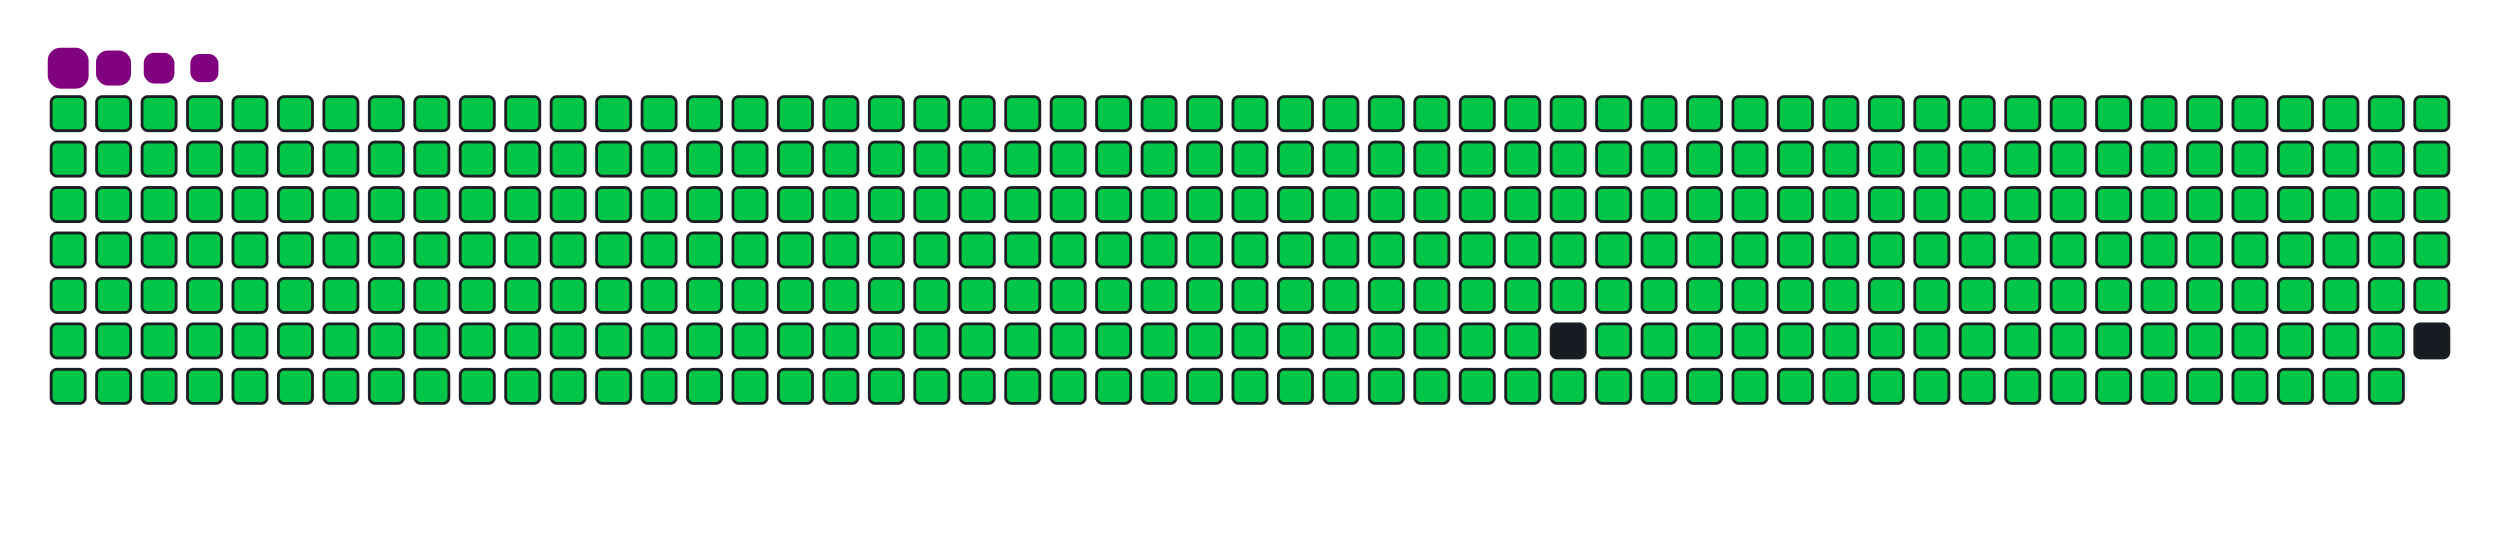 <svg viewBox="-16 -32 880 192" width="880" height="192" xmlns="http://www.w3.org/2000/svg"><desc>Generated with https://github.com/Platane/snk</desc><style>:root{--cb:#1b1f230a;--cs:purple;--ce:#161b22;--c0:#161b22;--c1:#01311f;--c2:#034525;--c3:#0f6d31;--c4:#00c647}.c{shape-rendering:geometricPrecision;fill:#161b22;stroke-width:1px;stroke:#1b1f230a;animation:none 42900ms linear infinite;width:12px;height:12px}@keyframes c0{0.22%{fill:#00c647}0.24%,100%{fill:#161b22}}.c.c0{fill:#00c647;animation-name:c0}@keyframes c1{24.7%{fill:#00c647}24.72%,100%{fill:#161b22}}.c.c1{fill:#00c647;animation-name:c1}@keyframes c2{24.93%{fill:#00c647}24.95%,100%{fill:#161b22}}.c.c2{fill:#00c647;animation-name:c2}@keyframes c3{49.41%{fill:#00c647}49.43%,100%{fill:#161b22}}.c.c3{fill:#00c647;animation-name:c3}@keyframes c4{49.64%{fill:#00c647}49.66%,100%{fill:#161b22}}.c.c4{fill:#00c647;animation-name:c4}@keyframes c5{74.12%{fill:#00c647}74.14%,100%{fill:#161b22}}.c.c5{fill:#00c647;animation-name:c5}@keyframes c6{74.35%{fill:#00c647}74.37%,100%{fill:#161b22}}.c.c6{fill:#00c647;animation-name:c6}@keyframes c7{0.46%{fill:#00c647}0.48%,100%{fill:#161b22}}.c.c7{fill:#00c647;animation-name:c7}@keyframes c8{24.47%{fill:#00c647}24.49%,100%{fill:#161b22}}.c.c8{fill:#00c647;animation-name:c8}@keyframes c9{25.16%{fill:#00c647}25.18%,100%{fill:#161b22}}.c.c9{fill:#00c647;animation-name:c9}@keyframes ca{49.17%{fill:#00c647}49.19%,100%{fill:#161b22}}.c.ca{fill:#00c647;animation-name:ca}@keyframes cb{49.87%{fill:#00c647}49.89%,100%{fill:#161b22}}.c.cb{fill:#00c647;animation-name:cb}@keyframes cc{73.88%{fill:#00c647}73.9%,100%{fill:#161b22}}.c.cc{fill:#00c647;animation-name:cc}@keyframes cd{74.58%{fill:#00c647}74.6%,100%{fill:#161b22}}.c.cd{fill:#00c647;animation-name:cd}@keyframes ce{0.69%{fill:#00c647}0.71%,100%{fill:#161b22}}.c.ce{fill:#00c647;animation-name:ce}@keyframes cf{24.23%{fill:#00c647}24.25%,100%{fill:#161b22}}.c.cf{fill:#00c647;animation-name:cf}@keyframes cg{25.4%{fill:#00c647}25.42%,100%{fill:#161b22}}.c.cg{fill:#00c647;animation-name:cg}@keyframes ch{48.94%{fill:#00c647}48.96%,100%{fill:#161b22}}.c.ch{fill:#00c647;animation-name:ch}@keyframes ci{50.11%{fill:#00c647}50.13%,100%{fill:#161b22}}.c.ci{fill:#00c647;animation-name:ci}@keyframes cj{73.65%{fill:#00c647}73.67%,100%{fill:#161b22}}.c.cj{fill:#00c647;animation-name:cj}@keyframes ck{74.82%{fill:#00c647}74.84%,100%{fill:#161b22}}.c.ck{fill:#00c647;animation-name:ck}@keyframes cl{0.92%{fill:#00c647}0.94%,100%{fill:#161b22}}.c.cl{fill:#00c647;animation-name:cl}@keyframes cm{24%{fill:#00c647}24.02%,100%{fill:#161b22}}.c.cm{fill:#00c647;animation-name:cm}@keyframes cn{25.63%{fill:#00c647}25.65%,100%{fill:#161b22}}.c.cn{fill:#00c647;animation-name:cn}@keyframes co{48.71%{fill:#00c647}48.73%,100%{fill:#161b22}}.c.co{fill:#00c647;animation-name:co}@keyframes cp{50.34%{fill:#00c647}50.36%,100%{fill:#161b22}}.c.cp{fill:#00c647;animation-name:cp}@keyframes cq{73.42%{fill:#00c647}73.44%,100%{fill:#161b22}}.c.cq{fill:#00c647;animation-name:cq}@keyframes cr{75.05%{fill:#00c647}75.07%,100%{fill:#161b22}}.c.cr{fill:#00c647;animation-name:cr}@keyframes cs{1.16%{fill:#00c647}1.18%,100%{fill:#161b22}}.c.cs{fill:#00c647;animation-name:cs}@keyframes ct{23.77%{fill:#00c647}23.79%,100%{fill:#161b22}}.c.ct{fill:#00c647;animation-name:ct}@keyframes cu{25.86%{fill:#00c647}25.88%,100%{fill:#161b22}}.c.cu{fill:#00c647;animation-name:cu}@keyframes cv{48.47%{fill:#00c647}48.49%,100%{fill:#161b22}}.c.cv{fill:#00c647;animation-name:cv}@keyframes cw{50.57%{fill:#00c647}50.59%,100%{fill:#161b22}}.c.cw{fill:#00c647;animation-name:cw}@keyframes cx{73.18%{fill:#00c647}73.2%,100%{fill:#161b22}}.c.cx{fill:#00c647;animation-name:cx}@keyframes cy{75.28%{fill:#00c647}75.3%,100%{fill:#161b22}}.c.cy{fill:#00c647;animation-name:cy}@keyframes cz{1.39%{fill:#00c647}1.41%,100%{fill:#161b22}}.c.cz{fill:#00c647;animation-name:cz}@keyframes c10{23.53%{fill:#00c647}23.55%,100%{fill:#161b22}}.c.c10{fill:#00c647;animation-name:c10}@keyframes c11{26.1%{fill:#00c647}26.12%,100%{fill:#161b22}}.c.c11{fill:#00c647;animation-name:c11}@keyframes c12{48.24%{fill:#00c647}48.26%,100%{fill:#161b22}}.c.c12{fill:#00c647;animation-name:c12}@keyframes c13{50.81%{fill:#00c647}50.83%,100%{fill:#161b22}}.c.c13{fill:#00c647;animation-name:c13}@keyframes c14{72.95%{fill:#00c647}72.97%,100%{fill:#161b22}}.c.c14{fill:#00c647;animation-name:c14}@keyframes c15{75.51%{fill:#00c647}75.53%,100%{fill:#161b22}}.c.c15{fill:#00c647;animation-name:c15}@keyframes c16{1.62%{fill:#00c647}1.64%,100%{fill:#161b22}}.c.c16{fill:#00c647;animation-name:c16}@keyframes c17{23.3%{fill:#00c647}23.32%,100%{fill:#161b22}}.c.c17{fill:#00c647;animation-name:c17}@keyframes c18{26.33%{fill:#00c647}26.35%,100%{fill:#161b22}}.c.c18{fill:#00c647;animation-name:c18}@keyframes c19{48.01%{fill:#00c647}48.03%,100%{fill:#161b22}}.c.c19{fill:#00c647;animation-name:c19}@keyframes c1a{51.04%{fill:#00c647}51.06%,100%{fill:#161b22}}.c.c1a{fill:#00c647;animation-name:c1a}@keyframes c1b{72.72%{fill:#00c647}72.74%,100%{fill:#161b22}}.c.c1b{fill:#00c647;animation-name:c1b}@keyframes c1c{75.75%{fill:#00c647}75.77%,100%{fill:#161b22}}.c.c1c{fill:#00c647;animation-name:c1c}@keyframes c1d{1.85%{fill:#00c647}1.87%,100%{fill:#161b22}}.c.c1d{fill:#00c647;animation-name:c1d}@keyframes c1e{23.07%{fill:#00c647}23.09%,100%{fill:#161b22}}.c.c1e{fill:#00c647;animation-name:c1e}@keyframes c1f{26.56%{fill:#00c647}26.58%,100%{fill:#161b22}}.c.c1f{fill:#00c647;animation-name:c1f}@keyframes c1g{47.78%{fill:#00c647}47.8%,100%{fill:#161b22}}.c.c1g{fill:#00c647;animation-name:c1g}@keyframes c1h{51.27%{fill:#00c647}51.29%,100%{fill:#161b22}}.c.c1h{fill:#00c647;animation-name:c1h}@keyframes c1i{72.48%{fill:#00c647}72.5%,100%{fill:#161b22}}.c.c1i{fill:#00c647;animation-name:c1i}@keyframes c1j{75.98%{fill:#00c647}76%,100%{fill:#161b22}}.c.c1j{fill:#00c647;animation-name:c1j}@keyframes c1k{2.09%{fill:#00c647}2.11%,100%{fill:#161b22}}.c.c1k{fill:#00c647;animation-name:c1k}@keyframes c1l{22.83%{fill:#00c647}22.85%,100%{fill:#161b22}}.c.c1l{fill:#00c647;animation-name:c1l}@keyframes c1m{26.8%{fill:#00c647}26.82%,100%{fill:#161b22}}.c.c1m{fill:#00c647;animation-name:c1m}@keyframes c1n{47.54%{fill:#00c647}47.56%,100%{fill:#161b22}}.c.c1n{fill:#00c647;animation-name:c1n}@keyframes c1o{51.51%{fill:#00c647}51.53%,100%{fill:#161b22}}.c.c1o{fill:#00c647;animation-name:c1o}@keyframes c1p{72.25%{fill:#00c647}72.27%,100%{fill:#161b22}}.c.c1p{fill:#00c647;animation-name:c1p}@keyframes c1q{76.21%{fill:#00c647}76.23%,100%{fill:#161b22}}.c.c1q{fill:#00c647;animation-name:c1q}@keyframes c1r{2.32%{fill:#00c647}2.34%,100%{fill:#161b22}}.c.c1r{fill:#00c647;animation-name:c1r}@keyframes c1s{22.6%{fill:#00c647}22.62%,100%{fill:#161b22}}.c.c1s{fill:#00c647;animation-name:c1s}@keyframes c1t{27.03%{fill:#00c647}27.05%,100%{fill:#161b22}}.c.c1t{fill:#00c647;animation-name:c1t}@keyframes c1u{47.31%{fill:#00c647}47.33%,100%{fill:#161b22}}.c.c1u{fill:#00c647;animation-name:c1u}@keyframes c1v{51.74%{fill:#00c647}51.76%,100%{fill:#161b22}}.c.c1v{fill:#00c647;animation-name:c1v}@keyframes c1w{72.02%{fill:#00c647}72.04%,100%{fill:#161b22}}.c.c1w{fill:#00c647;animation-name:c1w}@keyframes c1x{76.45%{fill:#00c647}76.47%,100%{fill:#161b22}}.c.c1x{fill:#00c647;animation-name:c1x}@keyframes c1y{2.55%{fill:#00c647}2.57%,100%{fill:#161b22}}.c.c1y{fill:#00c647;animation-name:c1y}@keyframes c1z{22.37%{fill:#00c647}22.39%,100%{fill:#161b22}}.c.c1z{fill:#00c647;animation-name:c1z}@keyframes c20{27.26%{fill:#00c647}27.28%,100%{fill:#161b22}}.c.c20{fill:#00c647;animation-name:c20}@keyframes c21{47.08%{fill:#00c647}47.1%,100%{fill:#161b22}}.c.c21{fill:#00c647;animation-name:c21}@keyframes c22{51.97%{fill:#00c647}51.99%,100%{fill:#161b22}}.c.c22{fill:#00c647;animation-name:c22}@keyframes c23{71.78%{fill:#00c647}71.8%,100%{fill:#161b22}}.c.c23{fill:#00c647;animation-name:c23}@keyframes c24{76.68%{fill:#00c647}76.7%,100%{fill:#161b22}}.c.c24{fill:#00c647;animation-name:c24}@keyframes c25{2.79%{fill:#00c647}2.81%,100%{fill:#161b22}}.c.c25{fill:#00c647;animation-name:c25}@keyframes c26{22.13%{fill:#00c647}22.15%,100%{fill:#161b22}}.c.c26{fill:#00c647;animation-name:c26}@keyframes c27{27.5%{fill:#00c647}27.52%,100%{fill:#161b22}}.c.c27{fill:#00c647;animation-name:c27}@keyframes c28{46.84%{fill:#00c647}46.86%,100%{fill:#161b22}}.c.c28{fill:#00c647;animation-name:c28}@keyframes c29{52.2%{fill:#00c647}52.22%,100%{fill:#161b22}}.c.c29{fill:#00c647;animation-name:c29}@keyframes c2a{71.55%{fill:#00c647}71.57%,100%{fill:#161b22}}.c.c2a{fill:#00c647;animation-name:c2a}@keyframes c2b{76.91%{fill:#00c647}76.93%,100%{fill:#161b22}}.c.c2b{fill:#00c647;animation-name:c2b}@keyframes c2c{3.02%{fill:#00c647}3.04%,100%{fill:#161b22}}.c.c2c{fill:#00c647;animation-name:c2c}@keyframes c2d{21.9%{fill:#00c647}21.92%,100%{fill:#161b22}}.c.c2d{fill:#00c647;animation-name:c2d}@keyframes c2e{27.73%{fill:#00c647}27.75%,100%{fill:#161b22}}.c.c2e{fill:#00c647;animation-name:c2e}@keyframes c2f{46.61%{fill:#00c647}46.63%,100%{fill:#161b22}}.c.c2f{fill:#00c647;animation-name:c2f}@keyframes c2g{52.44%{fill:#00c647}52.46%,100%{fill:#161b22}}.c.c2g{fill:#00c647;animation-name:c2g}@keyframes c2h{71.32%{fill:#00c647}71.34%,100%{fill:#161b22}}.c.c2h{fill:#00c647;animation-name:c2h}@keyframes c2i{77.15%{fill:#00c647}77.17%,100%{fill:#161b22}}.c.c2i{fill:#00c647;animation-name:c2i}@keyframes c2j{3.25%{fill:#00c647}3.27%,100%{fill:#161b22}}.c.c2j{fill:#00c647;animation-name:c2j}@keyframes c2k{21.67%{fill:#00c647}21.69%,100%{fill:#161b22}}.c.c2k{fill:#00c647;animation-name:c2k}@keyframes c2l{27.96%{fill:#00c647}27.98%,100%{fill:#161b22}}.c.c2l{fill:#00c647;animation-name:c2l}@keyframes c2m{46.38%{fill:#00c647}46.4%,100%{fill:#161b22}}.c.c2m{fill:#00c647;animation-name:c2m}@keyframes c2n{52.67%{fill:#00c647}52.69%,100%{fill:#161b22}}.c.c2n{fill:#00c647;animation-name:c2n}@keyframes c2o{71.09%{fill:#00c647}71.11%,100%{fill:#161b22}}.c.c2o{fill:#00c647;animation-name:c2o}@keyframes c2p{77.38%{fill:#00c647}77.4%,100%{fill:#161b22}}.c.c2p{fill:#00c647;animation-name:c2p}@keyframes c2q{3.49%{fill:#00c647}3.51%,100%{fill:#161b22}}.c.c2q{fill:#00c647;animation-name:c2q}@keyframes c2r{21.44%{fill:#00c647}21.46%,100%{fill:#161b22}}.c.c2r{fill:#00c647;animation-name:c2r}@keyframes c2s{28.2%{fill:#00c647}28.22%,100%{fill:#161b22}}.c.c2s{fill:#00c647;animation-name:c2s}@keyframes c2t{46.14%{fill:#00c647}46.16%,100%{fill:#161b22}}.c.c2t{fill:#00c647;animation-name:c2t}@keyframes c2u{52.9%{fill:#00c647}52.92%,100%{fill:#161b22}}.c.c2u{fill:#00c647;animation-name:c2u}@keyframes c2v{70.85%{fill:#00c647}70.87%,100%{fill:#161b22}}.c.c2v{fill:#00c647;animation-name:c2v}@keyframes c2w{77.61%{fill:#00c647}77.63%,100%{fill:#161b22}}.c.c2w{fill:#00c647;animation-name:c2w}@keyframes c2x{3.72%{fill:#00c647}3.74%,100%{fill:#161b22}}.c.c2x{fill:#00c647;animation-name:c2x}@keyframes c2y{21.2%{fill:#00c647}21.22%,100%{fill:#161b22}}.c.c2y{fill:#00c647;animation-name:c2y}@keyframes c2z{28.43%{fill:#00c647}28.45%,100%{fill:#161b22}}.c.c2z{fill:#00c647;animation-name:c2z}@keyframes c30{45.91%{fill:#00c647}45.93%,100%{fill:#161b22}}.c.c30{fill:#00c647;animation-name:c30}@keyframes c31{53.14%{fill:#00c647}53.16%,100%{fill:#161b22}}.c.c31{fill:#00c647;animation-name:c31}@keyframes c32{70.62%{fill:#00c647}70.64%,100%{fill:#161b22}}.c.c32{fill:#00c647;animation-name:c32}@keyframes c33{77.85%{fill:#00c647}77.87%,100%{fill:#161b22}}.c.c33{fill:#00c647;animation-name:c33}@keyframes c34{3.95%{fill:#00c647}3.97%,100%{fill:#161b22}}.c.c34{fill:#00c647;animation-name:c34}@keyframes c35{20.97%{fill:#00c647}20.99%,100%{fill:#161b22}}.c.c35{fill:#00c647;animation-name:c35}@keyframes c36{28.66%{fill:#00c647}28.68%,100%{fill:#161b22}}.c.c36{fill:#00c647;animation-name:c36}@keyframes c37{45.68%{fill:#00c647}45.7%,100%{fill:#161b22}}.c.c37{fill:#00c647;animation-name:c37}@keyframes c38{53.37%{fill:#00c647}53.39%,100%{fill:#161b22}}.c.c38{fill:#00c647;animation-name:c38}@keyframes c39{70.39%{fill:#00c647}70.41%,100%{fill:#161b22}}.c.c39{fill:#00c647;animation-name:c39}@keyframes c3a{78.08%{fill:#00c647}78.1%,100%{fill:#161b22}}.c.c3a{fill:#00c647;animation-name:c3a}@keyframes c3b{4.19%{fill:#00c647}4.21%,100%{fill:#161b22}}.c.c3b{fill:#00c647;animation-name:c3b}@keyframes c3c{20.74%{fill:#00c647}20.76%,100%{fill:#161b22}}.c.c3c{fill:#00c647;animation-name:c3c}@keyframes c3d{28.89%{fill:#00c647}28.91%,100%{fill:#161b22}}.c.c3d{fill:#00c647;animation-name:c3d}@keyframes c3e{45.44%{fill:#00c647}45.46%,100%{fill:#161b22}}.c.c3e{fill:#00c647;animation-name:c3e}@keyframes c3f{53.6%{fill:#00c647}53.62%,100%{fill:#161b22}}.c.c3f{fill:#00c647;animation-name:c3f}@keyframes c3g{70.15%{fill:#00c647}70.17%,100%{fill:#161b22}}.c.c3g{fill:#00c647;animation-name:c3g}@keyframes c3h{78.31%{fill:#00c647}78.33%,100%{fill:#161b22}}.c.c3h{fill:#00c647;animation-name:c3h}@keyframes c3i{4.42%{fill:#00c647}4.44%,100%{fill:#161b22}}.c.c3i{fill:#00c647;animation-name:c3i}@keyframes c3j{20.5%{fill:#00c647}20.52%,100%{fill:#161b22}}.c.c3j{fill:#00c647;animation-name:c3j}@keyframes c3k{29.13%{fill:#00c647}29.15%,100%{fill:#161b22}}.c.c3k{fill:#00c647;animation-name:c3k}@keyframes c3l{45.21%{fill:#00c647}45.23%,100%{fill:#161b22}}.c.c3l{fill:#00c647;animation-name:c3l}@keyframes c3m{53.84%{fill:#00c647}53.86%,100%{fill:#161b22}}.c.c3m{fill:#00c647;animation-name:c3m}@keyframes c3n{69.92%{fill:#00c647}69.94%,100%{fill:#161b22}}.c.c3n{fill:#00c647;animation-name:c3n}@keyframes c3o{78.54%{fill:#00c647}78.56%,100%{fill:#161b22}}.c.c3o{fill:#00c647;animation-name:c3o}@keyframes c3p{4.65%{fill:#00c647}4.67%,100%{fill:#161b22}}.c.c3p{fill:#00c647;animation-name:c3p}@keyframes c3q{20.27%{fill:#00c647}20.29%,100%{fill:#161b22}}.c.c3q{fill:#00c647;animation-name:c3q}@keyframes c3r{29.36%{fill:#00c647}29.38%,100%{fill:#161b22}}.c.c3r{fill:#00c647;animation-name:c3r}@keyframes c3s{44.98%{fill:#00c647}45%,100%{fill:#161b22}}.c.c3s{fill:#00c647;animation-name:c3s}@keyframes c3t{54.07%{fill:#00c647}54.09%,100%{fill:#161b22}}.c.c3t{fill:#00c647;animation-name:c3t}@keyframes c3u{69.69%{fill:#00c647}69.71%,100%{fill:#161b22}}.c.c3u{fill:#00c647;animation-name:c3u}@keyframes c3v{78.78%{fill:#00c647}78.8%,100%{fill:#161b22}}.c.c3v{fill:#00c647;animation-name:c3v}@keyframes c3w{4.89%{fill:#00c647}4.91%,100%{fill:#161b22}}.c.c3w{fill:#00c647;animation-name:c3w}@keyframes c3x{20.04%{fill:#00c647}20.06%,100%{fill:#161b22}}.c.c3x{fill:#00c647;animation-name:c3x}@keyframes c3y{29.59%{fill:#00c647}29.61%,100%{fill:#161b22}}.c.c3y{fill:#00c647;animation-name:c3y}@keyframes c3z{44.75%{fill:#00c647}44.77%,100%{fill:#161b22}}.c.c3z{fill:#00c647;animation-name:c3z}@keyframes c40{54.3%{fill:#00c647}54.32%,100%{fill:#161b22}}.c.c40{fill:#00c647;animation-name:c40}@keyframes c41{69.45%{fill:#00c647}69.47%,100%{fill:#161b22}}.c.c41{fill:#00c647;animation-name:c41}@keyframes c42{79.01%{fill:#00c647}79.03%,100%{fill:#161b22}}.c.c42{fill:#00c647;animation-name:c42}@keyframes c43{5.12%{fill:#00c647}5.14%,100%{fill:#161b22}}.c.c43{fill:#00c647;animation-name:c43}@keyframes c44{19.8%{fill:#00c647}19.82%,100%{fill:#161b22}}.c.c44{fill:#00c647;animation-name:c44}@keyframes c45{29.83%{fill:#00c647}29.85%,100%{fill:#161b22}}.c.c45{fill:#00c647;animation-name:c45}@keyframes c46{44.51%{fill:#00c647}44.53%,100%{fill:#161b22}}.c.c46{fill:#00c647;animation-name:c46}@keyframes c47{54.54%{fill:#00c647}54.56%,100%{fill:#161b22}}.c.c47{fill:#00c647;animation-name:c47}@keyframes c48{69.22%{fill:#00c647}69.24%,100%{fill:#161b22}}.c.c48{fill:#00c647;animation-name:c48}@keyframes c49{79.24%{fill:#00c647}79.26%,100%{fill:#161b22}}.c.c49{fill:#00c647;animation-name:c49}@keyframes c4a{5.35%{fill:#00c647}5.37%,100%{fill:#161b22}}.c.c4a{fill:#00c647;animation-name:c4a}@keyframes c4b{19.57%{fill:#00c647}19.59%,100%{fill:#161b22}}.c.c4b{fill:#00c647;animation-name:c4b}@keyframes c4c{30.06%{fill:#00c647}30.08%,100%{fill:#161b22}}.c.c4c{fill:#00c647;animation-name:c4c}@keyframes c4d{44.28%{fill:#00c647}44.3%,100%{fill:#161b22}}.c.c4d{fill:#00c647;animation-name:c4d}@keyframes c4e{54.77%{fill:#00c647}54.79%,100%{fill:#161b22}}.c.c4e{fill:#00c647;animation-name:c4e}@keyframes c4f{68.99%{fill:#00c647}69.01%,100%{fill:#161b22}}.c.c4f{fill:#00c647;animation-name:c4f}@keyframes c4g{79.48%{fill:#00c647}79.5%,100%{fill:#161b22}}.c.c4g{fill:#00c647;animation-name:c4g}@keyframes c4h{5.58%{fill:#00c647}5.6%,100%{fill:#161b22}}.c.c4h{fill:#00c647;animation-name:c4h}@keyframes c4i{19.34%{fill:#00c647}19.36%,100%{fill:#161b22}}.c.c4i{fill:#00c647;animation-name:c4i}@keyframes c4j{30.29%{fill:#00c647}30.31%,100%{fill:#161b22}}.c.c4j{fill:#00c647;animation-name:c4j}@keyframes c4k{44.05%{fill:#00c647}44.07%,100%{fill:#161b22}}.c.c4k{fill:#00c647;animation-name:c4k}@keyframes c4l{55%{fill:#00c647}55.02%,100%{fill:#161b22}}.c.c4l{fill:#00c647;animation-name:c4l}@keyframes c4m{68.75%{fill:#00c647}68.77%,100%{fill:#161b22}}.c.c4m{fill:#00c647;animation-name:c4m}@keyframes c4n{79.71%{fill:#00c647}79.73%,100%{fill:#161b22}}.c.c4n{fill:#00c647;animation-name:c4n}@keyframes c4o{5.82%{fill:#00c647}5.84%,100%{fill:#161b22}}.c.c4o{fill:#00c647;animation-name:c4o}@keyframes c4p{19.1%{fill:#00c647}19.12%,100%{fill:#161b22}}.c.c4p{fill:#00c647;animation-name:c4p}@keyframes c4q{30.53%{fill:#00c647}30.55%,100%{fill:#161b22}}.c.c4q{fill:#00c647;animation-name:c4q}@keyframes c4r{43.81%{fill:#00c647}43.83%,100%{fill:#161b22}}.c.c4r{fill:#00c647;animation-name:c4r}@keyframes c4s{55.23%{fill:#00c647}55.25%,100%{fill:#161b22}}.c.c4s{fill:#00c647;animation-name:c4s}@keyframes c4t{68.52%{fill:#00c647}68.54%,100%{fill:#161b22}}.c.c4t{fill:#00c647;animation-name:c4t}@keyframes c4u{79.94%{fill:#00c647}79.96%,100%{fill:#161b22}}.c.c4u{fill:#00c647;animation-name:c4u}@keyframes c4v{6.05%{fill:#00c647}6.07%,100%{fill:#161b22}}.c.c4v{fill:#00c647;animation-name:c4v}@keyframes c4w{18.87%{fill:#00c647}18.89%,100%{fill:#161b22}}.c.c4w{fill:#00c647;animation-name:c4w}@keyframes c4x{30.76%{fill:#00c647}30.78%,100%{fill:#161b22}}.c.c4x{fill:#00c647;animation-name:c4x}@keyframes c4y{43.58%{fill:#00c647}43.6%,100%{fill:#161b22}}.c.c4y{fill:#00c647;animation-name:c4y}@keyframes c4z{55.47%{fill:#00c647}55.49%,100%{fill:#161b22}}.c.c4z{fill:#00c647;animation-name:c4z}@keyframes c50{68.29%{fill:#00c647}68.31%,100%{fill:#161b22}}.c.c50{fill:#00c647;animation-name:c50}@keyframes c51{80.18%{fill:#00c647}80.2%,100%{fill:#161b22}}.c.c51{fill:#00c647;animation-name:c51}@keyframes c52{6.28%{fill:#00c647}6.3%,100%{fill:#161b22}}.c.c52{fill:#00c647;animation-name:c52}@keyframes c53{18.64%{fill:#00c647}18.66%,100%{fill:#161b22}}.c.c53{fill:#00c647;animation-name:c53}@keyframes c54{30.99%{fill:#00c647}31.01%,100%{fill:#161b22}}.c.c54{fill:#00c647;animation-name:c54}@keyframes c55{43.35%{fill:#00c647}43.37%,100%{fill:#161b22}}.c.c55{fill:#00c647;animation-name:c55}@keyframes c56{55.7%{fill:#00c647}55.72%,100%{fill:#161b22}}.c.c56{fill:#00c647;animation-name:c56}@keyframes c57{68.06%{fill:#00c647}68.08%,100%{fill:#161b22}}.c.c57{fill:#00c647;animation-name:c57}@keyframes c58{80.41%{fill:#00c647}80.43%,100%{fill:#161b22}}.c.c58{fill:#00c647;animation-name:c58}@keyframes c59{6.52%{fill:#00c647}6.54%,100%{fill:#161b22}}.c.c59{fill:#00c647;animation-name:c59}@keyframes c5a{18.4%{fill:#00c647}18.42%,100%{fill:#161b22}}.c.c5a{fill:#00c647;animation-name:c5a}@keyframes c5b{31.23%{fill:#00c647}31.25%,100%{fill:#161b22}}.c.c5b{fill:#00c647;animation-name:c5b}@keyframes c5c{43.11%{fill:#00c647}43.13%,100%{fill:#161b22}}.c.c5c{fill:#00c647;animation-name:c5c}@keyframes c5d{55.93%{fill:#00c647}55.95%,100%{fill:#161b22}}.c.c5d{fill:#00c647;animation-name:c5d}@keyframes c5e{67.82%{fill:#00c647}67.84%,100%{fill:#161b22}}.c.c5e{fill:#00c647;animation-name:c5e}@keyframes c5f{80.64%{fill:#00c647}80.66%,100%{fill:#161b22}}.c.c5f{fill:#00c647;animation-name:c5f}@keyframes c5g{6.75%{fill:#00c647}6.77%,100%{fill:#161b22}}.c.c5g{fill:#00c647;animation-name:c5g}@keyframes c5h{18.17%{fill:#00c647}18.19%,100%{fill:#161b22}}.c.c5h{fill:#00c647;animation-name:c5h}@keyframes c5i{31.46%{fill:#00c647}31.48%,100%{fill:#161b22}}.c.c5i{fill:#00c647;animation-name:c5i}@keyframes c5j{42.88%{fill:#00c647}42.9%,100%{fill:#161b22}}.c.c5j{fill:#00c647;animation-name:c5j}@keyframes c5k{56.17%{fill:#00c647}56.19%,100%{fill:#161b22}}.c.c5k{fill:#00c647;animation-name:c5k}@keyframes c5l{67.59%{fill:#00c647}67.61%,100%{fill:#161b22}}.c.c5l{fill:#00c647;animation-name:c5l}@keyframes c5m{80.88%{fill:#00c647}80.9%,100%{fill:#161b22}}.c.c5m{fill:#00c647;animation-name:c5m}@keyframes c5n{6.98%{fill:#00c647}7%,100%{fill:#161b22}}.c.c5n{fill:#00c647;animation-name:c5n}@keyframes c5o{17.94%{fill:#00c647}17.96%,100%{fill:#161b22}}.c.c5o{fill:#00c647;animation-name:c5o}@keyframes c5p{31.69%{fill:#00c647}31.71%,100%{fill:#161b22}}.c.c5p{fill:#00c647;animation-name:c5p}@keyframes c5q{42.65%{fill:#00c647}42.67%,100%{fill:#161b22}}.c.c5q{fill:#00c647;animation-name:c5q}@keyframes c5r{56.4%{fill:#00c647}56.42%,100%{fill:#161b22}}.c.c5r{fill:#00c647;animation-name:c5r}@keyframes c5s{67.36%{fill:#00c647}67.38%,100%{fill:#161b22}}.c.c5s{fill:#00c647;animation-name:c5s}@keyframes c5t{81.11%{fill:#00c647}81.13%,100%{fill:#161b22}}.c.c5t{fill:#00c647;animation-name:c5t}@keyframes c5u{7.22%{fill:#00c647}7.24%,100%{fill:#161b22}}.c.c5u{fill:#00c647;animation-name:c5u}@keyframes c5v{17.71%{fill:#00c647}17.73%,100%{fill:#161b22}}.c.c5v{fill:#00c647;animation-name:c5v}@keyframes c5w{31.92%{fill:#00c647}31.94%,100%{fill:#161b22}}.c.c5w{fill:#00c647;animation-name:c5w}@keyframes c5x{42.41%{fill:#00c647}42.43%,100%{fill:#161b22}}.c.c5x{fill:#00c647;animation-name:c5x}@keyframes c5y{56.63%{fill:#00c647}56.65%,100%{fill:#161b22}}.c.c5y{fill:#00c647;animation-name:c5y}@keyframes c5z{67.12%{fill:#00c647}67.14%,100%{fill:#161b22}}.c.c5z{fill:#00c647;animation-name:c5z}@keyframes c60{81.34%{fill:#00c647}81.36%,100%{fill:#161b22}}.c.c60{fill:#00c647;animation-name:c60}@keyframes c61{7.45%{fill:#00c647}7.47%,100%{fill:#161b22}}.c.c61{fill:#00c647;animation-name:c61}@keyframes c62{17.47%{fill:#00c647}17.49%,100%{fill:#161b22}}.c.c62{fill:#00c647;animation-name:c62}@keyframes c63{32.16%{fill:#00c647}32.18%,100%{fill:#161b22}}.c.c63{fill:#00c647;animation-name:c63}@keyframes c64{42.18%{fill:#00c647}42.2%,100%{fill:#161b22}}.c.c64{fill:#00c647;animation-name:c64}@keyframes c65{56.87%{fill:#00c647}56.89%,100%{fill:#161b22}}.c.c65{fill:#00c647;animation-name:c65}@keyframes c66{66.89%{fill:#00c647}66.91%,100%{fill:#161b22}}.c.c66{fill:#00c647;animation-name:c66}@keyframes c67{81.58%{fill:#00c647}81.6%,100%{fill:#161b22}}.c.c67{fill:#00c647;animation-name:c67}@keyframes c68{7.68%{fill:#00c647}7.7%,100%{fill:#161b22}}.c.c68{fill:#00c647;animation-name:c68}@keyframes c69{17.24%{fill:#00c647}17.26%,100%{fill:#161b22}}.c.c69{fill:#00c647;animation-name:c69}@keyframes c6a{32.39%{fill:#00c647}32.41%,100%{fill:#161b22}}.c.c6a{fill:#00c647;animation-name:c6a}@keyframes c6b{41.95%{fill:#00c647}41.97%,100%{fill:#161b22}}.c.c6b{fill:#00c647;animation-name:c6b}@keyframes c6c{57.1%{fill:#00c647}57.12%,100%{fill:#161b22}}.c.c6c{fill:#00c647;animation-name:c6c}@keyframes c6d{66.66%{fill:#00c647}66.68%,100%{fill:#161b22}}.c.c6d{fill:#00c647;animation-name:c6d}@keyframes c6e{81.81%{fill:#00c647}81.83%,100%{fill:#161b22}}.c.c6e{fill:#00c647;animation-name:c6e}@keyframes c6f{7.92%{fill:#00c647}7.94%,100%{fill:#161b22}}.c.c6f{fill:#00c647;animation-name:c6f}@keyframes c6g{17.01%{fill:#00c647}17.03%,100%{fill:#161b22}}.c.c6g{fill:#00c647;animation-name:c6g}@keyframes c6h{32.62%{fill:#00c647}32.64%,100%{fill:#161b22}}.c.c6h{fill:#00c647;animation-name:c6h}@keyframes c6i{41.71%{fill:#00c647}41.73%,100%{fill:#161b22}}.c.c6i{fill:#00c647;animation-name:c6i}@keyframes c6j{57.33%{fill:#00c647}57.35%,100%{fill:#161b22}}.c.c6j{fill:#00c647;animation-name:c6j}@keyframes c6k{82.04%{fill:#00c647}82.06%,100%{fill:#161b22}}.c.c6k{fill:#00c647;animation-name:c6k}@keyframes c6l{8.15%{fill:#00c647}8.17%,100%{fill:#161b22}}.c.c6l{fill:#00c647;animation-name:c6l}@keyframes c6m{16.77%{fill:#00c647}16.79%,100%{fill:#161b22}}.c.c6m{fill:#00c647;animation-name:c6m}@keyframes c6n{32.86%{fill:#00c647}32.88%,100%{fill:#161b22}}.c.c6n{fill:#00c647;animation-name:c6n}@keyframes c6o{41.48%{fill:#00c647}41.5%,100%{fill:#161b22}}.c.c6o{fill:#00c647;animation-name:c6o}@keyframes c6p{57.57%{fill:#00c647}57.59%,100%{fill:#161b22}}.c.c6p{fill:#00c647;animation-name:c6p}@keyframes c6q{66.19%{fill:#00c647}66.21%,100%{fill:#161b22}}.c.c6q{fill:#00c647;animation-name:c6q}@keyframes c6r{82.27%{fill:#00c647}82.29%,100%{fill:#161b22}}.c.c6r{fill:#00c647;animation-name:c6r}@keyframes c6s{8.38%{fill:#00c647}8.4%,100%{fill:#161b22}}.c.c6s{fill:#00c647;animation-name:c6s}@keyframes c6t{16.54%{fill:#00c647}16.56%,100%{fill:#161b22}}.c.c6t{fill:#00c647;animation-name:c6t}@keyframes c6u{33.09%{fill:#00c647}33.11%,100%{fill:#161b22}}.c.c6u{fill:#00c647;animation-name:c6u}@keyframes c6v{41.25%{fill:#00c647}41.27%,100%{fill:#161b22}}.c.c6v{fill:#00c647;animation-name:c6v}@keyframes c6w{57.8%{fill:#00c647}57.82%,100%{fill:#161b22}}.c.c6w{fill:#00c647;animation-name:c6w}@keyframes c6x{65.96%{fill:#00c647}65.98%,100%{fill:#161b22}}.c.c6x{fill:#00c647;animation-name:c6x}@keyframes c6y{82.51%{fill:#00c647}82.53%,100%{fill:#161b22}}.c.c6y{fill:#00c647;animation-name:c6y}@keyframes c6z{8.61%{fill:#00c647}8.63%,100%{fill:#161b22}}.c.c6z{fill:#00c647;animation-name:c6z}@keyframes c70{16.31%{fill:#00c647}16.33%,100%{fill:#161b22}}.c.c70{fill:#00c647;animation-name:c70}@keyframes c71{33.32%{fill:#00c647}33.34%,100%{fill:#161b22}}.c.c71{fill:#00c647;animation-name:c71}@keyframes c72{41.02%{fill:#00c647}41.04%,100%{fill:#161b22}}.c.c72{fill:#00c647;animation-name:c72}@keyframes c73{58.03%{fill:#00c647}58.05%,100%{fill:#161b22}}.c.c73{fill:#00c647;animation-name:c73}@keyframes c74{65.72%{fill:#00c647}65.74%,100%{fill:#161b22}}.c.c74{fill:#00c647;animation-name:c74}@keyframes c75{82.74%{fill:#00c647}82.76%,100%{fill:#161b22}}.c.c75{fill:#00c647;animation-name:c75}@keyframes c76{8.85%{fill:#00c647}8.87%,100%{fill:#161b22}}.c.c76{fill:#00c647;animation-name:c76}@keyframes c77{16.07%{fill:#00c647}16.09%,100%{fill:#161b22}}.c.c77{fill:#00c647;animation-name:c77}@keyframes c78{33.56%{fill:#00c647}33.58%,100%{fill:#161b22}}.c.c78{fill:#00c647;animation-name:c78}@keyframes c79{40.78%{fill:#00c647}40.8%,100%{fill:#161b22}}.c.c79{fill:#00c647;animation-name:c79}@keyframes c7a{58.27%{fill:#00c647}58.29%,100%{fill:#161b22}}.c.c7a{fill:#00c647;animation-name:c7a}@keyframes c7b{65.49%{fill:#00c647}65.51%,100%{fill:#161b22}}.c.c7b{fill:#00c647;animation-name:c7b}@keyframes c7c{82.97%{fill:#00c647}82.99%,100%{fill:#161b22}}.c.c7c{fill:#00c647;animation-name:c7c}@keyframes c7d{9.08%{fill:#00c647}9.1%,100%{fill:#161b22}}.c.c7d{fill:#00c647;animation-name:c7d}@keyframes c7e{15.84%{fill:#00c647}15.86%,100%{fill:#161b22}}.c.c7e{fill:#00c647;animation-name:c7e}@keyframes c7f{33.79%{fill:#00c647}33.81%,100%{fill:#161b22}}.c.c7f{fill:#00c647;animation-name:c7f}@keyframes c7g{40.55%{fill:#00c647}40.57%,100%{fill:#161b22}}.c.c7g{fill:#00c647;animation-name:c7g}@keyframes c7h{58.5%{fill:#00c647}58.52%,100%{fill:#161b22}}.c.c7h{fill:#00c647;animation-name:c7h}@keyframes c7i{65.26%{fill:#00c647}65.28%,100%{fill:#161b22}}.c.c7i{fill:#00c647;animation-name:c7i}@keyframes c7j{83.21%{fill:#00c647}83.23%,100%{fill:#161b22}}.c.c7j{fill:#00c647;animation-name:c7j}@keyframes c7k{9.31%{fill:#00c647}9.33%,100%{fill:#161b22}}.c.c7k{fill:#00c647;animation-name:c7k}@keyframes c7l{15.61%{fill:#00c647}15.63%,100%{fill:#161b22}}.c.c7l{fill:#00c647;animation-name:c7l}@keyframes c7m{34.02%{fill:#00c647}34.04%,100%{fill:#161b22}}.c.c7m{fill:#00c647;animation-name:c7m}@keyframes c7n{40.32%{fill:#00c647}40.34%,100%{fill:#161b22}}.c.c7n{fill:#00c647;animation-name:c7n}@keyframes c7o{58.73%{fill:#00c647}58.75%,100%{fill:#161b22}}.c.c7o{fill:#00c647;animation-name:c7o}@keyframes c7p{65.02%{fill:#00c647}65.04%,100%{fill:#161b22}}.c.c7p{fill:#00c647;animation-name:c7p}@keyframes c7q{83.44%{fill:#00c647}83.46%,100%{fill:#161b22}}.c.c7q{fill:#00c647;animation-name:c7q}@keyframes c7r{9.55%{fill:#00c647}9.57%,100%{fill:#161b22}}.c.c7r{fill:#00c647;animation-name:c7r}@keyframes c7s{15.37%{fill:#00c647}15.39%,100%{fill:#161b22}}.c.c7s{fill:#00c647;animation-name:c7s}@keyframes c7t{34.26%{fill:#00c647}34.28%,100%{fill:#161b22}}.c.c7t{fill:#00c647;animation-name:c7t}@keyframes c7u{40.08%{fill:#00c647}40.1%,100%{fill:#161b22}}.c.c7u{fill:#00c647;animation-name:c7u}@keyframes c7v{58.96%{fill:#00c647}58.98%,100%{fill:#161b22}}.c.c7v{fill:#00c647;animation-name:c7v}@keyframes c7w{64.79%{fill:#00c647}64.81%,100%{fill:#161b22}}.c.c7w{fill:#00c647;animation-name:c7w}@keyframes c7x{83.67%{fill:#00c647}83.69%,100%{fill:#161b22}}.c.c7x{fill:#00c647;animation-name:c7x}@keyframes c7y{9.78%{fill:#00c647}9.8%,100%{fill:#161b22}}.c.c7y{fill:#00c647;animation-name:c7y}@keyframes c7z{15.14%{fill:#00c647}15.16%,100%{fill:#161b22}}.c.c7z{fill:#00c647;animation-name:c7z}@keyframes c80{34.49%{fill:#00c647}34.51%,100%{fill:#161b22}}.c.c80{fill:#00c647;animation-name:c80}@keyframes c81{39.85%{fill:#00c647}39.87%,100%{fill:#161b22}}.c.c81{fill:#00c647;animation-name:c81}@keyframes c82{59.2%{fill:#00c647}59.22%,100%{fill:#161b22}}.c.c82{fill:#00c647;animation-name:c82}@keyframes c83{64.56%{fill:#00c647}64.58%,100%{fill:#161b22}}.c.c83{fill:#00c647;animation-name:c83}@keyframes c84{83.91%{fill:#00c647}83.93%,100%{fill:#161b22}}.c.c84{fill:#00c647;animation-name:c84}@keyframes c85{10.01%{fill:#00c647}10.03%,100%{fill:#161b22}}.c.c85{fill:#00c647;animation-name:c85}@keyframes c86{14.91%{fill:#00c647}14.93%,100%{fill:#161b22}}.c.c86{fill:#00c647;animation-name:c86}@keyframes c87{34.72%{fill:#00c647}34.74%,100%{fill:#161b22}}.c.c87{fill:#00c647;animation-name:c87}@keyframes c88{39.62%{fill:#00c647}39.64%,100%{fill:#161b22}}.c.c88{fill:#00c647;animation-name:c88}@keyframes c89{59.43%{fill:#00c647}59.45%,100%{fill:#161b22}}.c.c89{fill:#00c647;animation-name:c89}@keyframes c8a{64.33%{fill:#00c647}64.35%,100%{fill:#161b22}}.c.c8a{fill:#00c647;animation-name:c8a}@keyframes c8b{84.14%{fill:#00c647}84.16%,100%{fill:#161b22}}.c.c8b{fill:#00c647;animation-name:c8b}@keyframes c8c{10.25%{fill:#00c647}10.27%,100%{fill:#161b22}}.c.c8c{fill:#00c647;animation-name:c8c}@keyframes c8d{14.68%{fill:#00c647}14.7%,100%{fill:#161b22}}.c.c8d{fill:#00c647;animation-name:c8d}@keyframes c8e{34.96%{fill:#00c647}34.98%,100%{fill:#161b22}}.c.c8e{fill:#00c647;animation-name:c8e}@keyframes c8f{39.38%{fill:#00c647}39.4%,100%{fill:#161b22}}.c.c8f{fill:#00c647;animation-name:c8f}@keyframes c8g{59.66%{fill:#00c647}59.68%,100%{fill:#161b22}}.c.c8g{fill:#00c647;animation-name:c8g}@keyframes c8h{64.09%{fill:#00c647}64.11%,100%{fill:#161b22}}.c.c8h{fill:#00c647;animation-name:c8h}@keyframes c8i{84.37%{fill:#00c647}84.39%,100%{fill:#161b22}}.c.c8i{fill:#00c647;animation-name:c8i}@keyframes c8j{10.48%{fill:#00c647}10.5%,100%{fill:#161b22}}.c.c8j{fill:#00c647;animation-name:c8j}@keyframes c8k{14.44%{fill:#00c647}14.46%,100%{fill:#161b22}}.c.c8k{fill:#00c647;animation-name:c8k}@keyframes c8l{35.19%{fill:#00c647}35.21%,100%{fill:#161b22}}.c.c8l{fill:#00c647;animation-name:c8l}@keyframes c8m{39.15%{fill:#00c647}39.17%,100%{fill:#161b22}}.c.c8m{fill:#00c647;animation-name:c8m}@keyframes c8n{59.9%{fill:#00c647}59.92%,100%{fill:#161b22}}.c.c8n{fill:#00c647;animation-name:c8n}@keyframes c8o{63.86%{fill:#00c647}63.88%,100%{fill:#161b22}}.c.c8o{fill:#00c647;animation-name:c8o}@keyframes c8p{84.61%{fill:#00c647}84.63%,100%{fill:#161b22}}.c.c8p{fill:#00c647;animation-name:c8p}@keyframes c8q{10.71%{fill:#00c647}10.73%,100%{fill:#161b22}}.c.c8q{fill:#00c647;animation-name:c8q}@keyframes c8r{14.21%{fill:#00c647}14.23%,100%{fill:#161b22}}.c.c8r{fill:#00c647;animation-name:c8r}@keyframes c8s{35.42%{fill:#00c647}35.44%,100%{fill:#161b22}}.c.c8s{fill:#00c647;animation-name:c8s}@keyframes c8t{38.92%{fill:#00c647}38.94%,100%{fill:#161b22}}.c.c8t{fill:#00c647;animation-name:c8t}@keyframes c8u{60.13%{fill:#00c647}60.15%,100%{fill:#161b22}}.c.c8u{fill:#00c647;animation-name:c8u}@keyframes c8v{63.63%{fill:#00c647}63.65%,100%{fill:#161b22}}.c.c8v{fill:#00c647;animation-name:c8v}@keyframes c8w{84.84%{fill:#00c647}84.86%,100%{fill:#161b22}}.c.c8w{fill:#00c647;animation-name:c8w}@keyframes c8x{10.95%{fill:#00c647}10.97%,100%{fill:#161b22}}.c.c8x{fill:#00c647;animation-name:c8x}@keyframes c8y{13.98%{fill:#00c647}14%,100%{fill:#161b22}}.c.c8y{fill:#00c647;animation-name:c8y}@keyframes c8z{35.65%{fill:#00c647}35.67%,100%{fill:#161b22}}.c.c8z{fill:#00c647;animation-name:c8z}@keyframes c90{38.68%{fill:#00c647}38.7%,100%{fill:#161b22}}.c.c90{fill:#00c647;animation-name:c90}@keyframes c91{60.36%{fill:#00c647}60.38%,100%{fill:#161b22}}.c.c91{fill:#00c647;animation-name:c91}@keyframes c92{63.39%{fill:#00c647}63.41%,100%{fill:#161b22}}.c.c92{fill:#00c647;animation-name:c92}@keyframes c93{85.07%{fill:#00c647}85.09%,100%{fill:#161b22}}.c.c93{fill:#00c647;animation-name:c93}@keyframes c94{11.18%{fill:#00c647}11.2%,100%{fill:#161b22}}.c.c94{fill:#00c647;animation-name:c94}@keyframes c95{13.74%{fill:#00c647}13.76%,100%{fill:#161b22}}.c.c95{fill:#00c647;animation-name:c95}@keyframes c96{35.89%{fill:#00c647}35.91%,100%{fill:#161b22}}.c.c96{fill:#00c647;animation-name:c96}@keyframes c97{38.45%{fill:#00c647}38.47%,100%{fill:#161b22}}.c.c97{fill:#00c647;animation-name:c97}@keyframes c98{60.6%{fill:#00c647}60.62%,100%{fill:#161b22}}.c.c98{fill:#00c647;animation-name:c98}@keyframes c99{63.16%{fill:#00c647}63.18%,100%{fill:#161b22}}.c.c99{fill:#00c647;animation-name:c99}@keyframes c9a{85.3%{fill:#00c647}85.32%,100%{fill:#161b22}}.c.c9a{fill:#00c647;animation-name:c9a}@keyframes c9b{11.41%{fill:#00c647}11.43%,100%{fill:#161b22}}.c.c9b{fill:#00c647;animation-name:c9b}@keyframes c9c{13.51%{fill:#00c647}13.53%,100%{fill:#161b22}}.c.c9c{fill:#00c647;animation-name:c9c}@keyframes c9d{36.12%{fill:#00c647}36.14%,100%{fill:#161b22}}.c.c9d{fill:#00c647;animation-name:c9d}@keyframes c9e{38.22%{fill:#00c647}38.24%,100%{fill:#161b22}}.c.c9e{fill:#00c647;animation-name:c9e}@keyframes c9f{60.83%{fill:#00c647}60.85%,100%{fill:#161b22}}.c.c9f{fill:#00c647;animation-name:c9f}@keyframes c9g{62.93%{fill:#00c647}62.95%,100%{fill:#161b22}}.c.c9g{fill:#00c647;animation-name:c9g}@keyframes c9h{85.54%{fill:#00c647}85.56%,100%{fill:#161b22}}.c.c9h{fill:#00c647;animation-name:c9h}@keyframes c9i{11.65%{fill:#00c647}11.67%,100%{fill:#161b22}}.c.c9i{fill:#00c647;animation-name:c9i}@keyframes c9j{13.28%{fill:#00c647}13.3%,100%{fill:#161b22}}.c.c9j{fill:#00c647;animation-name:c9j}@keyframes c9k{36.35%{fill:#00c647}36.37%,100%{fill:#161b22}}.c.c9k{fill:#00c647;animation-name:c9k}@keyframes c9l{37.99%{fill:#00c647}38.01%,100%{fill:#161b22}}.c.c9l{fill:#00c647;animation-name:c9l}@keyframes c9m{61.06%{fill:#00c647}61.08%,100%{fill:#161b22}}.c.c9m{fill:#00c647;animation-name:c9m}@keyframes c9n{62.69%{fill:#00c647}62.71%,100%{fill:#161b22}}.c.c9n{fill:#00c647;animation-name:c9n}@keyframes c9o{85.77%{fill:#00c647}85.79%,100%{fill:#161b22}}.c.c9o{fill:#00c647;animation-name:c9o}@keyframes c9p{11.88%{fill:#00c647}11.9%,100%{fill:#161b22}}.c.c9p{fill:#00c647;animation-name:c9p}@keyframes c9q{13.04%{fill:#00c647}13.06%,100%{fill:#161b22}}.c.c9q{fill:#00c647;animation-name:c9q}@keyframes c9r{36.59%{fill:#00c647}36.61%,100%{fill:#161b22}}.c.c9r{fill:#00c647;animation-name:c9r}@keyframes c9s{37.75%{fill:#00c647}37.77%,100%{fill:#161b22}}.c.c9s{fill:#00c647;animation-name:c9s}@keyframes c9t{61.3%{fill:#00c647}61.32%,100%{fill:#161b22}}.c.c9t{fill:#00c647;animation-name:c9t}@keyframes c9u{62.46%{fill:#00c647}62.48%,100%{fill:#161b22}}.c.c9u{fill:#00c647;animation-name:c9u}@keyframes c9v{86%{fill:#00c647}86.02%,100%{fill:#161b22}}.c.c9v{fill:#00c647;animation-name:c9v}@keyframes c9w{12.11%{fill:#00c647}12.13%,100%{fill:#161b22}}.c.c9w{fill:#00c647;animation-name:c9w}@keyframes c9x{12.81%{fill:#00c647}12.83%,100%{fill:#161b22}}.c.c9x{fill:#00c647;animation-name:c9x}@keyframes c9y{36.82%{fill:#00c647}36.84%,100%{fill:#161b22}}.c.c9y{fill:#00c647;animation-name:c9y}@keyframes c9z{37.52%{fill:#00c647}37.54%,100%{fill:#161b22}}.c.c9z{fill:#00c647;animation-name:c9z}@keyframes ca0{61.53%{fill:#00c647}61.55%,100%{fill:#161b22}}.c.ca0{fill:#00c647;animation-name:ca0}@keyframes ca1{62.23%{fill:#00c647}62.25%,100%{fill:#161b22}}.c.ca1{fill:#00c647;animation-name:ca1}@keyframes ca2{86.24%{fill:#00c647}86.26%,100%{fill:#161b22}}.c.ca2{fill:#00c647;animation-name:ca2}@keyframes ca3{12.34%{fill:#00c647}12.36%,100%{fill:#161b22}}.c.ca3{fill:#00c647;animation-name:ca3}@keyframes ca4{12.58%{fill:#00c647}12.6%,100%{fill:#161b22}}.c.ca4{fill:#00c647;animation-name:ca4}@keyframes ca5{37.05%{fill:#00c647}37.07%,100%{fill:#161b22}}.c.ca5{fill:#00c647;animation-name:ca5}@keyframes ca6{37.29%{fill:#00c647}37.31%,100%{fill:#161b22}}.c.ca6{fill:#00c647;animation-name:ca6}@keyframes ca7{61.76%{fill:#00c647}61.78%,100%{fill:#161b22}}.c.ca7{fill:#00c647;animation-name:ca7}.u{transform-origin:0 0;transform:scale(0,1);animation:none linear 42900ms infinite}@keyframes u0{0.22%{transform:scale(0.000,1)}0.24%,0.46%{transform:scale(0.003,1)}0.48%,0.69%{transform:scale(0.005,1)}0.71%,0.92%{transform:scale(0.008,1)}0.94%,1.16%{transform:scale(0.011,1)}1.18%,1.39%{transform:scale(0.014,1)}1.41%,1.62%{transform:scale(0.016,1)}1.64%,1.85%{transform:scale(0.019,1)}1.87%,2.09%{transform:scale(0.022,1)}2.11%,2.32%{transform:scale(0.024,1)}2.34%,2.55%{transform:scale(0.027,1)}2.57%,2.79%{transform:scale(0.030,1)}2.81%,3.02%{transform:scale(0.033,1)}3.04%,3.25%{transform:scale(0.035,1)}3.27%,3.49%{transform:scale(0.038,1)}3.51%,3.72%{transform:scale(0.041,1)}3.74%,3.95%{transform:scale(0.043,1)}3.97%,4.19%{transform:scale(0.046,1)}4.21%,4.42%{transform:scale(0.049,1)}4.44%,4.65%{transform:scale(0.052,1)}4.67%,4.89%{transform:scale(0.054,1)}4.91%,5.12%{transform:scale(0.057,1)}5.14%,5.35%{transform:scale(0.060,1)}5.37%,5.58%{transform:scale(0.063,1)}5.6%,5.82%{transform:scale(0.065,1)}5.84%,6.05%{transform:scale(0.068,1)}6.07%,6.28%{transform:scale(0.071,1)}6.3%,6.52%{transform:scale(0.073,1)}6.54%,6.75%{transform:scale(0.076,1)}6.77%,6.98%{transform:scale(0.079,1)}7%,7.22%{transform:scale(0.082,1)}7.24%,7.45%{transform:scale(0.084,1)}7.47%,7.68%{transform:scale(0.087,1)}7.7%,7.92%{transform:scale(0.090,1)}7.94%,8.15%{transform:scale(0.092,1)}8.17%,8.38%{transform:scale(0.095,1)}8.4%,8.61%{transform:scale(0.098,1)}8.63%,8.85%{transform:scale(0.101,1)}8.87%,9.08%{transform:scale(0.103,1)}9.1%,9.31%{transform:scale(0.106,1)}9.33%,9.55%{transform:scale(0.109,1)}9.57%,9.78%{transform:scale(0.111,1)}9.8%,10.01%{transform:scale(0.114,1)}10.03%,10.25%{transform:scale(0.117,1)}10.27%,10.48%{transform:scale(0.120,1)}10.5%,10.71%{transform:scale(0.122,1)}10.73%,10.95%{transform:scale(0.125,1)}10.97%,11.18%{transform:scale(0.128,1)}11.2%,11.41%{transform:scale(0.130,1)}11.43%,11.65%{transform:scale(0.133,1)}11.67%,11.88%{transform:scale(0.136,1)}11.9%,12.11%{transform:scale(0.139,1)}12.13%,12.34%{transform:scale(0.141,1)}12.36%,12.58%{transform:scale(0.144,1)}12.6%,12.81%{transform:scale(0.147,1)}12.83%,13.04%{transform:scale(0.149,1)}13.06%,13.28%{transform:scale(0.152,1)}13.3%,13.51%{transform:scale(0.155,1)}13.53%,13.74%{transform:scale(0.158,1)}13.76%,13.98%{transform:scale(0.160,1)}14%,14.21%{transform:scale(0.163,1)}14.23%,14.44%{transform:scale(0.166,1)}14.46%,14.68%{transform:scale(0.168,1)}14.7%,14.91%{transform:scale(0.171,1)}14.93%,15.14%{transform:scale(0.174,1)}15.16%,15.37%{transform:scale(0.177,1)}15.39%,15.61%{transform:scale(0.179,1)}15.63%,15.84%{transform:scale(0.182,1)}15.86%,16.07%{transform:scale(0.185,1)}16.09%,16.31%{transform:scale(0.188,1)}16.33%,16.54%{transform:scale(0.190,1)}16.56%,16.77%{transform:scale(0.193,1)}16.79%,17.01%{transform:scale(0.196,1)}17.03%,17.24%{transform:scale(0.198,1)}17.26%,17.47%{transform:scale(0.201,1)}17.49%,17.71%{transform:scale(0.204,1)}17.73%,17.94%{transform:scale(0.207,1)}17.96%,18.17%{transform:scale(0.209,1)}18.19%,18.4%{transform:scale(0.212,1)}18.42%,18.64%{transform:scale(0.215,1)}18.66%,18.87%{transform:scale(0.217,1)}18.89%,19.1%{transform:scale(0.220,1)}19.12%,19.34%{transform:scale(0.223,1)}19.36%,19.57%{transform:scale(0.226,1)}19.59%,19.8%{transform:scale(0.228,1)}19.82%,20.04%{transform:scale(0.231,1)}20.06%,20.27%{transform:scale(0.234,1)}20.29%,20.5%{transform:scale(0.236,1)}20.52%,20.74%{transform:scale(0.239,1)}20.76%,20.97%{transform:scale(0.242,1)}20.99%,21.2%{transform:scale(0.245,1)}21.22%,21.44%{transform:scale(0.247,1)}21.46%,21.67%{transform:scale(0.250,1)}21.69%,21.9%{transform:scale(0.253,1)}21.92%,22.13%{transform:scale(0.255,1)}22.15%,22.37%{transform:scale(0.258,1)}22.39%,22.6%{transform:scale(0.261,1)}22.62%,22.83%{transform:scale(0.264,1)}22.85%,23.07%{transform:scale(0.266,1)}23.09%,23.3%{transform:scale(0.269,1)}23.32%,23.53%{transform:scale(0.272,1)}23.55%,23.77%{transform:scale(0.274,1)}23.79%,24%{transform:scale(0.277,1)}24.02%,24.23%{transform:scale(0.280,1)}24.25%,24.47%{transform:scale(0.283,1)}24.49%,24.7%{transform:scale(0.285,1)}24.72%,24.93%{transform:scale(0.288,1)}24.95%,25.16%{transform:scale(0.291,1)}25.18%,25.4%{transform:scale(0.293,1)}25.42%,25.63%{transform:scale(0.296,1)}25.65%,25.86%{transform:scale(0.299,1)}25.88%,26.1%{transform:scale(0.302,1)}26.12%,26.33%{transform:scale(0.304,1)}26.35%,26.56%{transform:scale(0.307,1)}26.58%,26.8%{transform:scale(0.310,1)}26.82%,27.03%{transform:scale(0.313,1)}27.05%,27.26%{transform:scale(0.315,1)}27.28%,27.5%{transform:scale(0.318,1)}27.52%,27.73%{transform:scale(0.321,1)}27.75%,27.96%{transform:scale(0.323,1)}27.98%,28.2%{transform:scale(0.326,1)}28.22%,28.43%{transform:scale(0.329,1)}28.45%,28.66%{transform:scale(0.332,1)}28.68%,28.89%{transform:scale(0.334,1)}28.91%,29.13%{transform:scale(0.337,1)}29.15%,29.36%{transform:scale(0.340,1)}29.38%,29.59%{transform:scale(0.342,1)}29.61%,29.83%{transform:scale(0.345,1)}29.85%,30.06%{transform:scale(0.348,1)}30.08%,30.29%{transform:scale(0.351,1)}30.31%,30.53%{transform:scale(0.353,1)}30.55%,30.76%{transform:scale(0.356,1)}30.78%,30.99%{transform:scale(0.359,1)}31.01%,31.23%{transform:scale(0.361,1)}31.25%,31.46%{transform:scale(0.364,1)}31.48%,31.69%{transform:scale(0.367,1)}31.71%,31.92%{transform:scale(0.370,1)}31.94%,32.16%{transform:scale(0.372,1)}32.18%,32.39%{transform:scale(0.375,1)}32.41%,32.62%{transform:scale(0.378,1)}32.64%,32.86%{transform:scale(0.380,1)}32.88%,33.09%{transform:scale(0.383,1)}33.11%,33.32%{transform:scale(0.386,1)}33.34%,33.56%{transform:scale(0.389,1)}33.58%,33.79%{transform:scale(0.391,1)}33.81%,34.02%{transform:scale(0.394,1)}34.04%,34.26%{transform:scale(0.397,1)}34.28%,34.49%{transform:scale(0.399,1)}34.51%,34.72%{transform:scale(0.402,1)}34.74%,34.96%{transform:scale(0.405,1)}34.98%,35.19%{transform:scale(0.408,1)}35.21%,35.42%{transform:scale(0.410,1)}35.44%,35.65%{transform:scale(0.413,1)}35.67%,35.89%{transform:scale(0.416,1)}35.91%,36.12%{transform:scale(0.418,1)}36.14%,36.35%{transform:scale(0.421,1)}36.37%,36.59%{transform:scale(0.424,1)}36.61%,36.82%{transform:scale(0.427,1)}36.84%,37.05%{transform:scale(0.429,1)}37.07%,37.29%{transform:scale(0.432,1)}37.31%,37.52%{transform:scale(0.435,1)}37.54%,37.75%{transform:scale(0.438,1)}37.77%,37.99%{transform:scale(0.440,1)}38.01%,38.22%{transform:scale(0.443,1)}38.24%,38.45%{transform:scale(0.446,1)}38.47%,38.68%{transform:scale(0.448,1)}38.7%,38.92%{transform:scale(0.451,1)}38.94%,39.15%{transform:scale(0.454,1)}39.17%,39.38%{transform:scale(0.457,1)}39.4%,39.62%{transform:scale(0.459,1)}39.64%,39.85%{transform:scale(0.462,1)}39.87%,40.08%{transform:scale(0.465,1)}40.1%,40.32%{transform:scale(0.467,1)}40.34%,40.55%{transform:scale(0.470,1)}40.57%,40.78%{transform:scale(0.473,1)}40.8%,41.02%{transform:scale(0.476,1)}41.04%,41.25%{transform:scale(0.478,1)}41.27%,41.48%{transform:scale(0.481,1)}41.5%,41.71%{transform:scale(0.484,1)}41.73%,41.95%{transform:scale(0.486,1)}41.97%,42.18%{transform:scale(0.489,1)}42.2%,42.41%{transform:scale(0.492,1)}42.43%,42.65%{transform:scale(0.495,1)}42.67%,42.88%{transform:scale(0.497,1)}42.9%,43.11%{transform:scale(0.500,1)}43.13%,43.35%{transform:scale(0.503,1)}43.37%,43.58%{transform:scale(0.505,1)}43.6%,43.81%{transform:scale(0.508,1)}43.83%,44.05%{transform:scale(0.511,1)}44.07%,44.28%{transform:scale(0.514,1)}44.3%,44.51%{transform:scale(0.516,1)}44.53%,44.75%{transform:scale(0.519,1)}44.77%,44.98%{transform:scale(0.522,1)}45%,45.21%{transform:scale(0.524,1)}45.23%,45.44%{transform:scale(0.527,1)}45.46%,45.68%{transform:scale(0.530,1)}45.7%,45.91%{transform:scale(0.533,1)}45.93%,46.14%{transform:scale(0.535,1)}46.16%,46.38%{transform:scale(0.538,1)}46.4%,46.61%{transform:scale(0.541,1)}46.63%,46.84%{transform:scale(0.543,1)}46.86%,47.08%{transform:scale(0.546,1)}47.1%,47.31%{transform:scale(0.549,1)}47.33%,47.54%{transform:scale(0.552,1)}47.56%,47.78%{transform:scale(0.554,1)}47.8%,48.01%{transform:scale(0.557,1)}48.03%,48.24%{transform:scale(0.560,1)}48.26%,48.47%{transform:scale(0.563,1)}48.49%,48.71%{transform:scale(0.565,1)}48.73%,48.94%{transform:scale(0.568,1)}48.96%,49.17%{transform:scale(0.571,1)}49.19%,49.41%{transform:scale(0.573,1)}49.43%,49.64%{transform:scale(0.576,1)}49.66%,49.87%{transform:scale(0.579,1)}49.89%,50.11%{transform:scale(0.582,1)}50.13%,50.34%{transform:scale(0.584,1)}50.36%,50.57%{transform:scale(0.587,1)}50.59%,50.81%{transform:scale(0.590,1)}50.83%,51.04%{transform:scale(0.592,1)}51.06%,51.27%{transform:scale(0.595,1)}51.29%,51.51%{transform:scale(0.598,1)}51.53%,51.74%{transform:scale(0.601,1)}51.76%,51.97%{transform:scale(0.603,1)}51.99%,52.2%{transform:scale(0.606,1)}52.22%,52.44%{transform:scale(0.609,1)}52.46%,52.67%{transform:scale(0.611,1)}52.69%,52.9%{transform:scale(0.614,1)}52.92%,53.14%{transform:scale(0.617,1)}53.16%,53.37%{transform:scale(0.620,1)}53.39%,53.6%{transform:scale(0.622,1)}53.62%,53.84%{transform:scale(0.625,1)}53.86%,54.07%{transform:scale(0.628,1)}54.09%,54.3%{transform:scale(0.630,1)}54.32%,54.54%{transform:scale(0.633,1)}54.56%,54.77%{transform:scale(0.636,1)}54.79%,55%{transform:scale(0.639,1)}55.02%,55.23%{transform:scale(0.641,1)}55.25%,55.47%{transform:scale(0.644,1)}55.49%,55.7%{transform:scale(0.647,1)}55.72%,55.93%{transform:scale(0.649,1)}55.95%,56.17%{transform:scale(0.652,1)}56.19%,56.4%{transform:scale(0.655,1)}56.42%,56.63%{transform:scale(0.658,1)}56.65%,56.87%{transform:scale(0.660,1)}56.89%,57.1%{transform:scale(0.663,1)}57.12%,57.33%{transform:scale(0.666,1)}57.35%,57.57%{transform:scale(0.668,1)}57.59%,57.8%{transform:scale(0.671,1)}57.82%,58.03%{transform:scale(0.674,1)}58.05%,58.27%{transform:scale(0.677,1)}58.29%,58.5%{transform:scale(0.679,1)}58.52%,58.73%{transform:scale(0.682,1)}58.75%,58.96%{transform:scale(0.685,1)}58.98%,59.2%{transform:scale(0.688,1)}59.22%,59.43%{transform:scale(0.690,1)}59.45%,59.66%{transform:scale(0.693,1)}59.68%,59.9%{transform:scale(0.696,1)}59.92%,60.13%{transform:scale(0.698,1)}60.15%,60.36%{transform:scale(0.701,1)}60.38%,60.6%{transform:scale(0.704,1)}60.62%,60.83%{transform:scale(0.707,1)}60.85%,61.06%{transform:scale(0.709,1)}61.08%,61.3%{transform:scale(0.712,1)}61.32%,61.53%{transform:scale(0.715,1)}61.55%,61.76%{transform:scale(0.717,1)}61.78%,62.23%{transform:scale(0.720,1)}62.25%,62.46%{transform:scale(0.723,1)}62.48%,62.69%{transform:scale(0.726,1)}62.71%,62.93%{transform:scale(0.728,1)}62.95%,63.16%{transform:scale(0.731,1)}63.18%,63.39%{transform:scale(0.734,1)}63.41%,63.63%{transform:scale(0.736,1)}63.65%,63.86%{transform:scale(0.739,1)}63.88%,64.09%{transform:scale(0.742,1)}64.11%,64.33%{transform:scale(0.745,1)}64.35%,64.56%{transform:scale(0.747,1)}64.58%,64.79%{transform:scale(0.750,1)}64.81%,65.02%{transform:scale(0.753,1)}65.04%,65.26%{transform:scale(0.755,1)}65.28%,65.49%{transform:scale(0.758,1)}65.51%,65.72%{transform:scale(0.761,1)}65.74%,65.96%{transform:scale(0.764,1)}65.98%,66.19%{transform:scale(0.766,1)}66.21%,66.66%{transform:scale(0.769,1)}66.68%,66.89%{transform:scale(0.772,1)}66.91%,67.12%{transform:scale(0.774,1)}67.14%,67.36%{transform:scale(0.777,1)}67.38%,67.59%{transform:scale(0.780,1)}67.61%,67.82%{transform:scale(0.783,1)}67.84%,68.06%{transform:scale(0.785,1)}68.08%,68.29%{transform:scale(0.788,1)}68.31%,68.52%{transform:scale(0.791,1)}68.54%,68.75%{transform:scale(0.793,1)}68.77%,68.99%{transform:scale(0.796,1)}69.01%,69.22%{transform:scale(0.799,1)}69.24%,69.45%{transform:scale(0.802,1)}69.47%,69.69%{transform:scale(0.804,1)}69.71%,69.92%{transform:scale(0.807,1)}69.94%,70.15%{transform:scale(0.810,1)}70.17%,70.39%{transform:scale(0.813,1)}70.41%,70.62%{transform:scale(0.815,1)}70.64%,70.85%{transform:scale(0.818,1)}70.87%,71.09%{transform:scale(0.821,1)}71.11%,71.32%{transform:scale(0.823,1)}71.34%,71.55%{transform:scale(0.826,1)}71.57%,71.78%{transform:scale(0.829,1)}71.8%,72.02%{transform:scale(0.832,1)}72.04%,72.25%{transform:scale(0.834,1)}72.27%,72.48%{transform:scale(0.837,1)}72.5%,72.72%{transform:scale(0.840,1)}72.74%,72.95%{transform:scale(0.842,1)}72.97%,73.18%{transform:scale(0.845,1)}73.2%,73.42%{transform:scale(0.848,1)}73.44%,73.65%{transform:scale(0.851,1)}73.67%,73.88%{transform:scale(0.853,1)}73.9%,74.12%{transform:scale(0.856,1)}74.14%,74.35%{transform:scale(0.859,1)}74.37%,74.58%{transform:scale(0.861,1)}74.6%,74.82%{transform:scale(0.864,1)}74.84%,75.05%{transform:scale(0.867,1)}75.07%,75.28%{transform:scale(0.870,1)}75.3%,75.51%{transform:scale(0.872,1)}75.53%,75.75%{transform:scale(0.875,1)}75.77%,75.98%{transform:scale(0.878,1)}76%,76.21%{transform:scale(0.880,1)}76.23%,76.45%{transform:scale(0.883,1)}76.47%,76.68%{transform:scale(0.886,1)}76.7%,76.91%{transform:scale(0.889,1)}76.93%,77.15%{transform:scale(0.891,1)}77.17%,77.38%{transform:scale(0.894,1)}77.4%,77.61%{transform:scale(0.897,1)}77.63%,77.85%{transform:scale(0.899,1)}77.87%,78.08%{transform:scale(0.902,1)}78.1%,78.31%{transform:scale(0.905,1)}78.33%,78.54%{transform:scale(0.908,1)}78.56%,78.78%{transform:scale(0.910,1)}78.8%,79.01%{transform:scale(0.913,1)}79.03%,79.24%{transform:scale(0.916,1)}79.26%,79.48%{transform:scale(0.918,1)}79.5%,79.71%{transform:scale(0.921,1)}79.73%,79.94%{transform:scale(0.924,1)}79.96%,80.18%{transform:scale(0.927,1)}80.2%,80.41%{transform:scale(0.929,1)}80.43%,80.64%{transform:scale(0.932,1)}80.66%,80.88%{transform:scale(0.935,1)}80.9%,81.11%{transform:scale(0.938,1)}81.13%,81.34%{transform:scale(0.940,1)}81.36%,81.58%{transform:scale(0.943,1)}81.6%,81.81%{transform:scale(0.946,1)}81.83%,82.04%{transform:scale(0.948,1)}82.06%,82.27%{transform:scale(0.951,1)}82.29%,82.51%{transform:scale(0.954,1)}82.53%,82.74%{transform:scale(0.957,1)}82.76%,82.97%{transform:scale(0.959,1)}82.99%,83.21%{transform:scale(0.962,1)}83.23%,83.44%{transform:scale(0.965,1)}83.46%,83.67%{transform:scale(0.967,1)}83.69%,83.91%{transform:scale(0.970,1)}83.93%,84.14%{transform:scale(0.973,1)}84.16%,84.37%{transform:scale(0.976,1)}84.39%,84.61%{transform:scale(0.978,1)}84.63%,84.84%{transform:scale(0.981,1)}84.86%,85.07%{transform:scale(0.984,1)}85.09%,85.3%{transform:scale(0.986,1)}85.32%,85.54%{transform:scale(0.989,1)}85.56%,85.77%{transform:scale(0.992,1)}85.79%,86%{transform:scale(0.995,1)}86.02%,86.24%{transform:scale(0.997,1)}86.26%,100%{transform:scale(1.000,1)}}.u.u0{fill:#00c647;animation-name:u0;transform-origin:0.0px 0}.s{shape-rendering:geometricPrecision;fill:purple;animation:none linear 42900ms infinite}@keyframes s0{0%,99.77%{transform:translate(0px,-16px)}0.23%{transform:translate(0px,0px)}12.35%{transform:translate(832px,0px)}12.59%{transform:translate(832px,16px)}24.71%{transform:translate(0px,16px)}24.94%{transform:translate(0px,32px)}37.06%{transform:translate(832px,32px)}37.3%{transform:translate(832px,48px)}49.42%{transform:translate(0px,48px)}49.65%{transform:translate(0px,64px)}61.77%{transform:translate(832px,64px)}62%{transform:translate(832px,80px)}74.13%{transform:translate(0px,80px)}74.36%{transform:translate(0px,96px)}86.25%{transform:translate(816px,96px)}86.48%{transform:translate(816px,80px)}96.27%{transform:translate(144px,80px)}96.97%{transform:translate(144px,32px)}97.2%{transform:translate(128px,32px)}97.44%{transform:translate(128px,16px)}98.6%{transform:translate(48px,16px)}99.07%{transform:translate(48px,-16px)}}.s.s0{transform:translate(0px,-16px);animation-name:s0}@keyframes s1{0%,99.77%{transform:translate(16px,-16px)}0.23%{transform:translate(0px,-16px)}0.47%{transform:translate(0px,0px)}12.59%{transform:translate(832px,0px)}12.82%{transform:translate(832px,16px)}24.94%{transform:translate(0px,16px)}25.17%{transform:translate(0px,32px)}37.3%{transform:translate(832px,32px)}37.53%{transform:translate(832px,48px)}49.65%{transform:translate(0px,48px)}49.88%{transform:translate(0px,64px)}62%{transform:translate(832px,64px)}62.24%{transform:translate(832px,80px)}74.36%{transform:translate(0px,80px)}74.59%{transform:translate(0px,96px)}86.48%{transform:translate(816px,96px)}86.71%{transform:translate(816px,80px)}96.5%{transform:translate(144px,80px)}97.2%{transform:translate(144px,32px)}97.44%{transform:translate(128px,32px)}97.67%{transform:translate(128px,16px)}98.83%{transform:translate(48px,16px)}99.3%{transform:translate(48px,-16px)}}.s.s1{transform:translate(16px,-16px);animation-name:s1}@keyframes s2{0%,99.77%{transform:translate(32px,-16px)}0.47%{transform:translate(0px,-16px)}0.7%{transform:translate(0px,0px)}12.82%{transform:translate(832px,0px)}13.05%{transform:translate(832px,16px)}25.17%{transform:translate(0px,16px)}25.41%{transform:translate(0px,32px)}37.53%{transform:translate(832px,32px)}37.76%{transform:translate(832px,48px)}49.88%{transform:translate(0px,48px)}50.12%{transform:translate(0px,64px)}62.24%{transform:translate(832px,64px)}62.47%{transform:translate(832px,80px)}74.59%{transform:translate(0px,80px)}74.83%{transform:translate(0px,96px)}86.71%{transform:translate(816px,96px)}86.95%{transform:translate(816px,80px)}96.74%{transform:translate(144px,80px)}97.44%{transform:translate(144px,32px)}97.67%{transform:translate(128px,32px)}97.9%{transform:translate(128px,16px)}99.07%{transform:translate(48px,16px)}99.53%{transform:translate(48px,-16px)}}.s.s2{transform:translate(32px,-16px);animation-name:s2}@keyframes s3{0%,99.77%{transform:translate(48px,-16px)}0.7%{transform:translate(0px,-16px)}0.93%{transform:translate(0px,0px)}13.05%{transform:translate(832px,0px)}13.29%{transform:translate(832px,16px)}25.41%{transform:translate(0px,16px)}25.64%{transform:translate(0px,32px)}37.76%{transform:translate(832px,32px)}38%{transform:translate(832px,48px)}50.12%{transform:translate(0px,48px)}50.35%{transform:translate(0px,64px)}62.47%{transform:translate(832px,64px)}62.7%{transform:translate(832px,80px)}74.83%{transform:translate(0px,80px)}75.06%{transform:translate(0px,96px)}86.95%{transform:translate(816px,96px)}87.18%{transform:translate(816px,80px)}96.97%{transform:translate(144px,80px)}97.67%{transform:translate(144px,32px)}97.9%{transform:translate(128px,32px)}98.14%{transform:translate(128px,16px)}99.3%{transform:translate(48px,16px)}}.s.s3{transform:translate(48px,-16px);animation-name:s3}</style><rect class="c c0" x="2" y="2" rx="2" ry="2"/><rect class="c c1" x="2" y="18" rx="2" ry="2"/><rect class="c c2" x="2" y="34" rx="2" ry="2"/><rect class="c c3" x="2" y="50" rx="2" ry="2"/><rect class="c c4" x="2" y="66" rx="2" ry="2"/><rect class="c c5" x="2" y="82" rx="2" ry="2"/><rect class="c c6" x="2" y="98" rx="2" ry="2"/><rect class="c c7" x="18" y="2" rx="2" ry="2"/><rect class="c c8" x="18" y="18" rx="2" ry="2"/><rect class="c c9" x="18" y="34" rx="2" ry="2"/><rect class="c ca" x="18" y="50" rx="2" ry="2"/><rect class="c cb" x="18" y="66" rx="2" ry="2"/><rect class="c cc" x="18" y="82" rx="2" ry="2"/><rect class="c cd" x="18" y="98" rx="2" ry="2"/><rect class="c ce" x="34" y="2" rx="2" ry="2"/><rect class="c cf" x="34" y="18" rx="2" ry="2"/><rect class="c cg" x="34" y="34" rx="2" ry="2"/><rect class="c ch" x="34" y="50" rx="2" ry="2"/><rect class="c ci" x="34" y="66" rx="2" ry="2"/><rect class="c cj" x="34" y="82" rx="2" ry="2"/><rect class="c ck" x="34" y="98" rx="2" ry="2"/><rect class="c cl" x="50" y="2" rx="2" ry="2"/><rect class="c cm" x="50" y="18" rx="2" ry="2"/><rect class="c cn" x="50" y="34" rx="2" ry="2"/><rect class="c co" x="50" y="50" rx="2" ry="2"/><rect class="c cp" x="50" y="66" rx="2" ry="2"/><rect class="c cq" x="50" y="82" rx="2" ry="2"/><rect class="c cr" x="50" y="98" rx="2" ry="2"/><rect class="c cs" x="66" y="2" rx="2" ry="2"/><rect class="c ct" x="66" y="18" rx="2" ry="2"/><rect class="c cu" x="66" y="34" rx="2" ry="2"/><rect class="c cv" x="66" y="50" rx="2" ry="2"/><rect class="c cw" x="66" y="66" rx="2" ry="2"/><rect class="c cx" x="66" y="82" rx="2" ry="2"/><rect class="c cy" x="66" y="98" rx="2" ry="2"/><rect class="c cz" x="82" y="2" rx="2" ry="2"/><rect class="c c10" x="82" y="18" rx="2" ry="2"/><rect class="c c11" x="82" y="34" rx="2" ry="2"/><rect class="c c12" x="82" y="50" rx="2" ry="2"/><rect class="c c13" x="82" y="66" rx="2" ry="2"/><rect class="c c14" x="82" y="82" rx="2" ry="2"/><rect class="c c15" x="82" y="98" rx="2" ry="2"/><rect class="c c16" x="98" y="2" rx="2" ry="2"/><rect class="c c17" x="98" y="18" rx="2" ry="2"/><rect class="c c18" x="98" y="34" rx="2" ry="2"/><rect class="c c19" x="98" y="50" rx="2" ry="2"/><rect class="c c1a" x="98" y="66" rx="2" ry="2"/><rect class="c c1b" x="98" y="82" rx="2" ry="2"/><rect class="c c1c" x="98" y="98" rx="2" ry="2"/><rect class="c c1d" x="114" y="2" rx="2" ry="2"/><rect class="c c1e" x="114" y="18" rx="2" ry="2"/><rect class="c c1f" x="114" y="34" rx="2" ry="2"/><rect class="c c1g" x="114" y="50" rx="2" ry="2"/><rect class="c c1h" x="114" y="66" rx="2" ry="2"/><rect class="c c1i" x="114" y="82" rx="2" ry="2"/><rect class="c c1j" x="114" y="98" rx="2" ry="2"/><rect class="c c1k" x="130" y="2" rx="2" ry="2"/><rect class="c c1l" x="130" y="18" rx="2" ry="2"/><rect class="c c1m" x="130" y="34" rx="2" ry="2"/><rect class="c c1n" x="130" y="50" rx="2" ry="2"/><rect class="c c1o" x="130" y="66" rx="2" ry="2"/><rect class="c c1p" x="130" y="82" rx="2" ry="2"/><rect class="c c1q" x="130" y="98" rx="2" ry="2"/><rect class="c c1r" x="146" y="2" rx="2" ry="2"/><rect class="c c1s" x="146" y="18" rx="2" ry="2"/><rect class="c c1t" x="146" y="34" rx="2" ry="2"/><rect class="c c1u" x="146" y="50" rx="2" ry="2"/><rect class="c c1v" x="146" y="66" rx="2" ry="2"/><rect class="c c1w" x="146" y="82" rx="2" ry="2"/><rect class="c c1x" x="146" y="98" rx="2" ry="2"/><rect class="c c1y" x="162" y="2" rx="2" ry="2"/><rect class="c c1z" x="162" y="18" rx="2" ry="2"/><rect class="c c20" x="162" y="34" rx="2" ry="2"/><rect class="c c21" x="162" y="50" rx="2" ry="2"/><rect class="c c22" x="162" y="66" rx="2" ry="2"/><rect class="c c23" x="162" y="82" rx="2" ry="2"/><rect class="c c24" x="162" y="98" rx="2" ry="2"/><rect class="c c25" x="178" y="2" rx="2" ry="2"/><rect class="c c26" x="178" y="18" rx="2" ry="2"/><rect class="c c27" x="178" y="34" rx="2" ry="2"/><rect class="c c28" x="178" y="50" rx="2" ry="2"/><rect class="c c29" x="178" y="66" rx="2" ry="2"/><rect class="c c2a" x="178" y="82" rx="2" ry="2"/><rect class="c c2b" x="178" y="98" rx="2" ry="2"/><rect class="c c2c" x="194" y="2" rx="2" ry="2"/><rect class="c c2d" x="194" y="18" rx="2" ry="2"/><rect class="c c2e" x="194" y="34" rx="2" ry="2"/><rect class="c c2f" x="194" y="50" rx="2" ry="2"/><rect class="c c2g" x="194" y="66" rx="2" ry="2"/><rect class="c c2h" x="194" y="82" rx="2" ry="2"/><rect class="c c2i" x="194" y="98" rx="2" ry="2"/><rect class="c c2j" x="210" y="2" rx="2" ry="2"/><rect class="c c2k" x="210" y="18" rx="2" ry="2"/><rect class="c c2l" x="210" y="34" rx="2" ry="2"/><rect class="c c2m" x="210" y="50" rx="2" ry="2"/><rect class="c c2n" x="210" y="66" rx="2" ry="2"/><rect class="c c2o" x="210" y="82" rx="2" ry="2"/><rect class="c c2p" x="210" y="98" rx="2" ry="2"/><rect class="c c2q" x="226" y="2" rx="2" ry="2"/><rect class="c c2r" x="226" y="18" rx="2" ry="2"/><rect class="c c2s" x="226" y="34" rx="2" ry="2"/><rect class="c c2t" x="226" y="50" rx="2" ry="2"/><rect class="c c2u" x="226" y="66" rx="2" ry="2"/><rect class="c c2v" x="226" y="82" rx="2" ry="2"/><rect class="c c2w" x="226" y="98" rx="2" ry="2"/><rect class="c c2x" x="242" y="2" rx="2" ry="2"/><rect class="c c2y" x="242" y="18" rx="2" ry="2"/><rect class="c c2z" x="242" y="34" rx="2" ry="2"/><rect class="c c30" x="242" y="50" rx="2" ry="2"/><rect class="c c31" x="242" y="66" rx="2" ry="2"/><rect class="c c32" x="242" y="82" rx="2" ry="2"/><rect class="c c33" x="242" y="98" rx="2" ry="2"/><rect class="c c34" x="258" y="2" rx="2" ry="2"/><rect class="c c35" x="258" y="18" rx="2" ry="2"/><rect class="c c36" x="258" y="34" rx="2" ry="2"/><rect class="c c37" x="258" y="50" rx="2" ry="2"/><rect class="c c38" x="258" y="66" rx="2" ry="2"/><rect class="c c39" x="258" y="82" rx="2" ry="2"/><rect class="c c3a" x="258" y="98" rx="2" ry="2"/><rect class="c c3b" x="274" y="2" rx="2" ry="2"/><rect class="c c3c" x="274" y="18" rx="2" ry="2"/><rect class="c c3d" x="274" y="34" rx="2" ry="2"/><rect class="c c3e" x="274" y="50" rx="2" ry="2"/><rect class="c c3f" x="274" y="66" rx="2" ry="2"/><rect class="c c3g" x="274" y="82" rx="2" ry="2"/><rect class="c c3h" x="274" y="98" rx="2" ry="2"/><rect class="c c3i" x="290" y="2" rx="2" ry="2"/><rect class="c c3j" x="290" y="18" rx="2" ry="2"/><rect class="c c3k" x="290" y="34" rx="2" ry="2"/><rect class="c c3l" x="290" y="50" rx="2" ry="2"/><rect class="c c3m" x="290" y="66" rx="2" ry="2"/><rect class="c c3n" x="290" y="82" rx="2" ry="2"/><rect class="c c3o" x="290" y="98" rx="2" ry="2"/><rect class="c c3p" x="306" y="2" rx="2" ry="2"/><rect class="c c3q" x="306" y="18" rx="2" ry="2"/><rect class="c c3r" x="306" y="34" rx="2" ry="2"/><rect class="c c3s" x="306" y="50" rx="2" ry="2"/><rect class="c c3t" x="306" y="66" rx="2" ry="2"/><rect class="c c3u" x="306" y="82" rx="2" ry="2"/><rect class="c c3v" x="306" y="98" rx="2" ry="2"/><rect class="c c3w" x="322" y="2" rx="2" ry="2"/><rect class="c c3x" x="322" y="18" rx="2" ry="2"/><rect class="c c3y" x="322" y="34" rx="2" ry="2"/><rect class="c c3z" x="322" y="50" rx="2" ry="2"/><rect class="c c40" x="322" y="66" rx="2" ry="2"/><rect class="c c41" x="322" y="82" rx="2" ry="2"/><rect class="c c42" x="322" y="98" rx="2" ry="2"/><rect class="c c43" x="338" y="2" rx="2" ry="2"/><rect class="c c44" x="338" y="18" rx="2" ry="2"/><rect class="c c45" x="338" y="34" rx="2" ry="2"/><rect class="c c46" x="338" y="50" rx="2" ry="2"/><rect class="c c47" x="338" y="66" rx="2" ry="2"/><rect class="c c48" x="338" y="82" rx="2" ry="2"/><rect class="c c49" x="338" y="98" rx="2" ry="2"/><rect class="c c4a" x="354" y="2" rx="2" ry="2"/><rect class="c c4b" x="354" y="18" rx="2" ry="2"/><rect class="c c4c" x="354" y="34" rx="2" ry="2"/><rect class="c c4d" x="354" y="50" rx="2" ry="2"/><rect class="c c4e" x="354" y="66" rx="2" ry="2"/><rect class="c c4f" x="354" y="82" rx="2" ry="2"/><rect class="c c4g" x="354" y="98" rx="2" ry="2"/><rect class="c c4h" x="370" y="2" rx="2" ry="2"/><rect class="c c4i" x="370" y="18" rx="2" ry="2"/><rect class="c c4j" x="370" y="34" rx="2" ry="2"/><rect class="c c4k" x="370" y="50" rx="2" ry="2"/><rect class="c c4l" x="370" y="66" rx="2" ry="2"/><rect class="c c4m" x="370" y="82" rx="2" ry="2"/><rect class="c c4n" x="370" y="98" rx="2" ry="2"/><rect class="c c4o" x="386" y="2" rx="2" ry="2"/><rect class="c c4p" x="386" y="18" rx="2" ry="2"/><rect class="c c4q" x="386" y="34" rx="2" ry="2"/><rect class="c c4r" x="386" y="50" rx="2" ry="2"/><rect class="c c4s" x="386" y="66" rx="2" ry="2"/><rect class="c c4t" x="386" y="82" rx="2" ry="2"/><rect class="c c4u" x="386" y="98" rx="2" ry="2"/><rect class="c c4v" x="402" y="2" rx="2" ry="2"/><rect class="c c4w" x="402" y="18" rx="2" ry="2"/><rect class="c c4x" x="402" y="34" rx="2" ry="2"/><rect class="c c4y" x="402" y="50" rx="2" ry="2"/><rect class="c c4z" x="402" y="66" rx="2" ry="2"/><rect class="c c50" x="402" y="82" rx="2" ry="2"/><rect class="c c51" x="402" y="98" rx="2" ry="2"/><rect class="c c52" x="418" y="2" rx="2" ry="2"/><rect class="c c53" x="418" y="18" rx="2" ry="2"/><rect class="c c54" x="418" y="34" rx="2" ry="2"/><rect class="c c55" x="418" y="50" rx="2" ry="2"/><rect class="c c56" x="418" y="66" rx="2" ry="2"/><rect class="c c57" x="418" y="82" rx="2" ry="2"/><rect class="c c58" x="418" y="98" rx="2" ry="2"/><rect class="c c59" x="434" y="2" rx="2" ry="2"/><rect class="c c5a" x="434" y="18" rx="2" ry="2"/><rect class="c c5b" x="434" y="34" rx="2" ry="2"/><rect class="c c5c" x="434" y="50" rx="2" ry="2"/><rect class="c c5d" x="434" y="66" rx="2" ry="2"/><rect class="c c5e" x="434" y="82" rx="2" ry="2"/><rect class="c c5f" x="434" y="98" rx="2" ry="2"/><rect class="c c5g" x="450" y="2" rx="2" ry="2"/><rect class="c c5h" x="450" y="18" rx="2" ry="2"/><rect class="c c5i" x="450" y="34" rx="2" ry="2"/><rect class="c c5j" x="450" y="50" rx="2" ry="2"/><rect class="c c5k" x="450" y="66" rx="2" ry="2"/><rect class="c c5l" x="450" y="82" rx="2" ry="2"/><rect class="c c5m" x="450" y="98" rx="2" ry="2"/><rect class="c c5n" x="466" y="2" rx="2" ry="2"/><rect class="c c5o" x="466" y="18" rx="2" ry="2"/><rect class="c c5p" x="466" y="34" rx="2" ry="2"/><rect class="c c5q" x="466" y="50" rx="2" ry="2"/><rect class="c c5r" x="466" y="66" rx="2" ry="2"/><rect class="c c5s" x="466" y="82" rx="2" ry="2"/><rect class="c c5t" x="466" y="98" rx="2" ry="2"/><rect class="c c5u" x="482" y="2" rx="2" ry="2"/><rect class="c c5v" x="482" y="18" rx="2" ry="2"/><rect class="c c5w" x="482" y="34" rx="2" ry="2"/><rect class="c c5x" x="482" y="50" rx="2" ry="2"/><rect class="c c5y" x="482" y="66" rx="2" ry="2"/><rect class="c c5z" x="482" y="82" rx="2" ry="2"/><rect class="c c60" x="482" y="98" rx="2" ry="2"/><rect class="c c61" x="498" y="2" rx="2" ry="2"/><rect class="c c62" x="498" y="18" rx="2" ry="2"/><rect class="c c63" x="498" y="34" rx="2" ry="2"/><rect class="c c64" x="498" y="50" rx="2" ry="2"/><rect class="c c65" x="498" y="66" rx="2" ry="2"/><rect class="c c66" x="498" y="82" rx="2" ry="2"/><rect class="c c67" x="498" y="98" rx="2" ry="2"/><rect class="c c68" x="514" y="2" rx="2" ry="2"/><rect class="c c69" x="514" y="18" rx="2" ry="2"/><rect class="c c6a" x="514" y="34" rx="2" ry="2"/><rect class="c c6b" x="514" y="50" rx="2" ry="2"/><rect class="c c6c" x="514" y="66" rx="2" ry="2"/><rect class="c c6d" x="514" y="82" rx="2" ry="2"/><rect class="c c6e" x="514" y="98" rx="2" ry="2"/><rect class="c c6f" x="530" y="2" rx="2" ry="2"/><rect class="c c6g" x="530" y="18" rx="2" ry="2"/><rect class="c c6h" x="530" y="34" rx="2" ry="2"/><rect class="c c6i" x="530" y="50" rx="2" ry="2"/><rect class="c c6j" x="530" y="66" rx="2" ry="2"/><rect class="c" x="530" y="82" rx="2" ry="2"/><rect class="c c6k" x="530" y="98" rx="2" ry="2"/><rect class="c c6l" x="546" y="2" rx="2" ry="2"/><rect class="c c6m" x="546" y="18" rx="2" ry="2"/><rect class="c c6n" x="546" y="34" rx="2" ry="2"/><rect class="c c6o" x="546" y="50" rx="2" ry="2"/><rect class="c c6p" x="546" y="66" rx="2" ry="2"/><rect class="c c6q" x="546" y="82" rx="2" ry="2"/><rect class="c c6r" x="546" y="98" rx="2" ry="2"/><rect class="c c6s" x="562" y="2" rx="2" ry="2"/><rect class="c c6t" x="562" y="18" rx="2" ry="2"/><rect class="c c6u" x="562" y="34" rx="2" ry="2"/><rect class="c c6v" x="562" y="50" rx="2" ry="2"/><rect class="c c6w" x="562" y="66" rx="2" ry="2"/><rect class="c c6x" x="562" y="82" rx="2" ry="2"/><rect class="c c6y" x="562" y="98" rx="2" ry="2"/><rect class="c c6z" x="578" y="2" rx="2" ry="2"/><rect class="c c70" x="578" y="18" rx="2" ry="2"/><rect class="c c71" x="578" y="34" rx="2" ry="2"/><rect class="c c72" x="578" y="50" rx="2" ry="2"/><rect class="c c73" x="578" y="66" rx="2" ry="2"/><rect class="c c74" x="578" y="82" rx="2" ry="2"/><rect class="c c75" x="578" y="98" rx="2" ry="2"/><rect class="c c76" x="594" y="2" rx="2" ry="2"/><rect class="c c77" x="594" y="18" rx="2" ry="2"/><rect class="c c78" x="594" y="34" rx="2" ry="2"/><rect class="c c79" x="594" y="50" rx="2" ry="2"/><rect class="c c7a" x="594" y="66" rx="2" ry="2"/><rect class="c c7b" x="594" y="82" rx="2" ry="2"/><rect class="c c7c" x="594" y="98" rx="2" ry="2"/><rect class="c c7d" x="610" y="2" rx="2" ry="2"/><rect class="c c7e" x="610" y="18" rx="2" ry="2"/><rect class="c c7f" x="610" y="34" rx="2" ry="2"/><rect class="c c7g" x="610" y="50" rx="2" ry="2"/><rect class="c c7h" x="610" y="66" rx="2" ry="2"/><rect class="c c7i" x="610" y="82" rx="2" ry="2"/><rect class="c c7j" x="610" y="98" rx="2" ry="2"/><rect class="c c7k" x="626" y="2" rx="2" ry="2"/><rect class="c c7l" x="626" y="18" rx="2" ry="2"/><rect class="c c7m" x="626" y="34" rx="2" ry="2"/><rect class="c c7n" x="626" y="50" rx="2" ry="2"/><rect class="c c7o" x="626" y="66" rx="2" ry="2"/><rect class="c c7p" x="626" y="82" rx="2" ry="2"/><rect class="c c7q" x="626" y="98" rx="2" ry="2"/><rect class="c c7r" x="642" y="2" rx="2" ry="2"/><rect class="c c7s" x="642" y="18" rx="2" ry="2"/><rect class="c c7t" x="642" y="34" rx="2" ry="2"/><rect class="c c7u" x="642" y="50" rx="2" ry="2"/><rect class="c c7v" x="642" y="66" rx="2" ry="2"/><rect class="c c7w" x="642" y="82" rx="2" ry="2"/><rect class="c c7x" x="642" y="98" rx="2" ry="2"/><rect class="c c7y" x="658" y="2" rx="2" ry="2"/><rect class="c c7z" x="658" y="18" rx="2" ry="2"/><rect class="c c80" x="658" y="34" rx="2" ry="2"/><rect class="c c81" x="658" y="50" rx="2" ry="2"/><rect class="c c82" x="658" y="66" rx="2" ry="2"/><rect class="c c83" x="658" y="82" rx="2" ry="2"/><rect class="c c84" x="658" y="98" rx="2" ry="2"/><rect class="c c85" x="674" y="2" rx="2" ry="2"/><rect class="c c86" x="674" y="18" rx="2" ry="2"/><rect class="c c87" x="674" y="34" rx="2" ry="2"/><rect class="c c88" x="674" y="50" rx="2" ry="2"/><rect class="c c89" x="674" y="66" rx="2" ry="2"/><rect class="c c8a" x="674" y="82" rx="2" ry="2"/><rect class="c c8b" x="674" y="98" rx="2" ry="2"/><rect class="c c8c" x="690" y="2" rx="2" ry="2"/><rect class="c c8d" x="690" y="18" rx="2" ry="2"/><rect class="c c8e" x="690" y="34" rx="2" ry="2"/><rect class="c c8f" x="690" y="50" rx="2" ry="2"/><rect class="c c8g" x="690" y="66" rx="2" ry="2"/><rect class="c c8h" x="690" y="82" rx="2" ry="2"/><rect class="c c8i" x="690" y="98" rx="2" ry="2"/><rect class="c c8j" x="706" y="2" rx="2" ry="2"/><rect class="c c8k" x="706" y="18" rx="2" ry="2"/><rect class="c c8l" x="706" y="34" rx="2" ry="2"/><rect class="c c8m" x="706" y="50" rx="2" ry="2"/><rect class="c c8n" x="706" y="66" rx="2" ry="2"/><rect class="c c8o" x="706" y="82" rx="2" ry="2"/><rect class="c c8p" x="706" y="98" rx="2" ry="2"/><rect class="c c8q" x="722" y="2" rx="2" ry="2"/><rect class="c c8r" x="722" y="18" rx="2" ry="2"/><rect class="c c8s" x="722" y="34" rx="2" ry="2"/><rect class="c c8t" x="722" y="50" rx="2" ry="2"/><rect class="c c8u" x="722" y="66" rx="2" ry="2"/><rect class="c c8v" x="722" y="82" rx="2" ry="2"/><rect class="c c8w" x="722" y="98" rx="2" ry="2"/><rect class="c c8x" x="738" y="2" rx="2" ry="2"/><rect class="c c8y" x="738" y="18" rx="2" ry="2"/><rect class="c c8z" x="738" y="34" rx="2" ry="2"/><rect class="c c90" x="738" y="50" rx="2" ry="2"/><rect class="c c91" x="738" y="66" rx="2" ry="2"/><rect class="c c92" x="738" y="82" rx="2" ry="2"/><rect class="c c93" x="738" y="98" rx="2" ry="2"/><rect class="c c94" x="754" y="2" rx="2" ry="2"/><rect class="c c95" x="754" y="18" rx="2" ry="2"/><rect class="c c96" x="754" y="34" rx="2" ry="2"/><rect class="c c97" x="754" y="50" rx="2" ry="2"/><rect class="c c98" x="754" y="66" rx="2" ry="2"/><rect class="c c99" x="754" y="82" rx="2" ry="2"/><rect class="c c9a" x="754" y="98" rx="2" ry="2"/><rect class="c c9b" x="770" y="2" rx="2" ry="2"/><rect class="c c9c" x="770" y="18" rx="2" ry="2"/><rect class="c c9d" x="770" y="34" rx="2" ry="2"/><rect class="c c9e" x="770" y="50" rx="2" ry="2"/><rect class="c c9f" x="770" y="66" rx="2" ry="2"/><rect class="c c9g" x="770" y="82" rx="2" ry="2"/><rect class="c c9h" x="770" y="98" rx="2" ry="2"/><rect class="c c9i" x="786" y="2" rx="2" ry="2"/><rect class="c c9j" x="786" y="18" rx="2" ry="2"/><rect class="c c9k" x="786" y="34" rx="2" ry="2"/><rect class="c c9l" x="786" y="50" rx="2" ry="2"/><rect class="c c9m" x="786" y="66" rx="2" ry="2"/><rect class="c c9n" x="786" y="82" rx="2" ry="2"/><rect class="c c9o" x="786" y="98" rx="2" ry="2"/><rect class="c c9p" x="802" y="2" rx="2" ry="2"/><rect class="c c9q" x="802" y="18" rx="2" ry="2"/><rect class="c c9r" x="802" y="34" rx="2" ry="2"/><rect class="c c9s" x="802" y="50" rx="2" ry="2"/><rect class="c c9t" x="802" y="66" rx="2" ry="2"/><rect class="c c9u" x="802" y="82" rx="2" ry="2"/><rect class="c c9v" x="802" y="98" rx="2" ry="2"/><rect class="c c9w" x="818" y="2" rx="2" ry="2"/><rect class="c c9x" x="818" y="18" rx="2" ry="2"/><rect class="c c9y" x="818" y="34" rx="2" ry="2"/><rect class="c c9z" x="818" y="50" rx="2" ry="2"/><rect class="c ca0" x="818" y="66" rx="2" ry="2"/><rect class="c ca1" x="818" y="82" rx="2" ry="2"/><rect class="c ca2" x="818" y="98" rx="2" ry="2"/><rect class="c ca3" x="834" y="2" rx="2" ry="2"/><rect class="c ca4" x="834" y="18" rx="2" ry="2"/><rect class="c ca5" x="834" y="34" rx="2" ry="2"/><rect class="c ca6" x="834" y="50" rx="2" ry="2"/><rect class="c ca7" x="834" y="66" rx="2" ry="2"/><rect class="c" x="834" y="82" rx="2" ry="2"/><rect class="u u0" height="12" width="848.6" x="0.0" y="144"/><rect class="s s0" x="0.8" y="0.8" width="14.4" height="14.4" rx="4.5" ry="4.5"/><rect class="s s1" x="1.8" y="1.8" width="12.3" height="12.3" rx="4.1" ry="4.1"/><rect class="s s2" x="2.6" y="2.6" width="10.8" height="10.8" rx="3.6" ry="3.6"/><rect class="s s3" x="3.0" y="3.0" width="9.9" height="9.9" rx="3.3" ry="3.3"/></svg>
